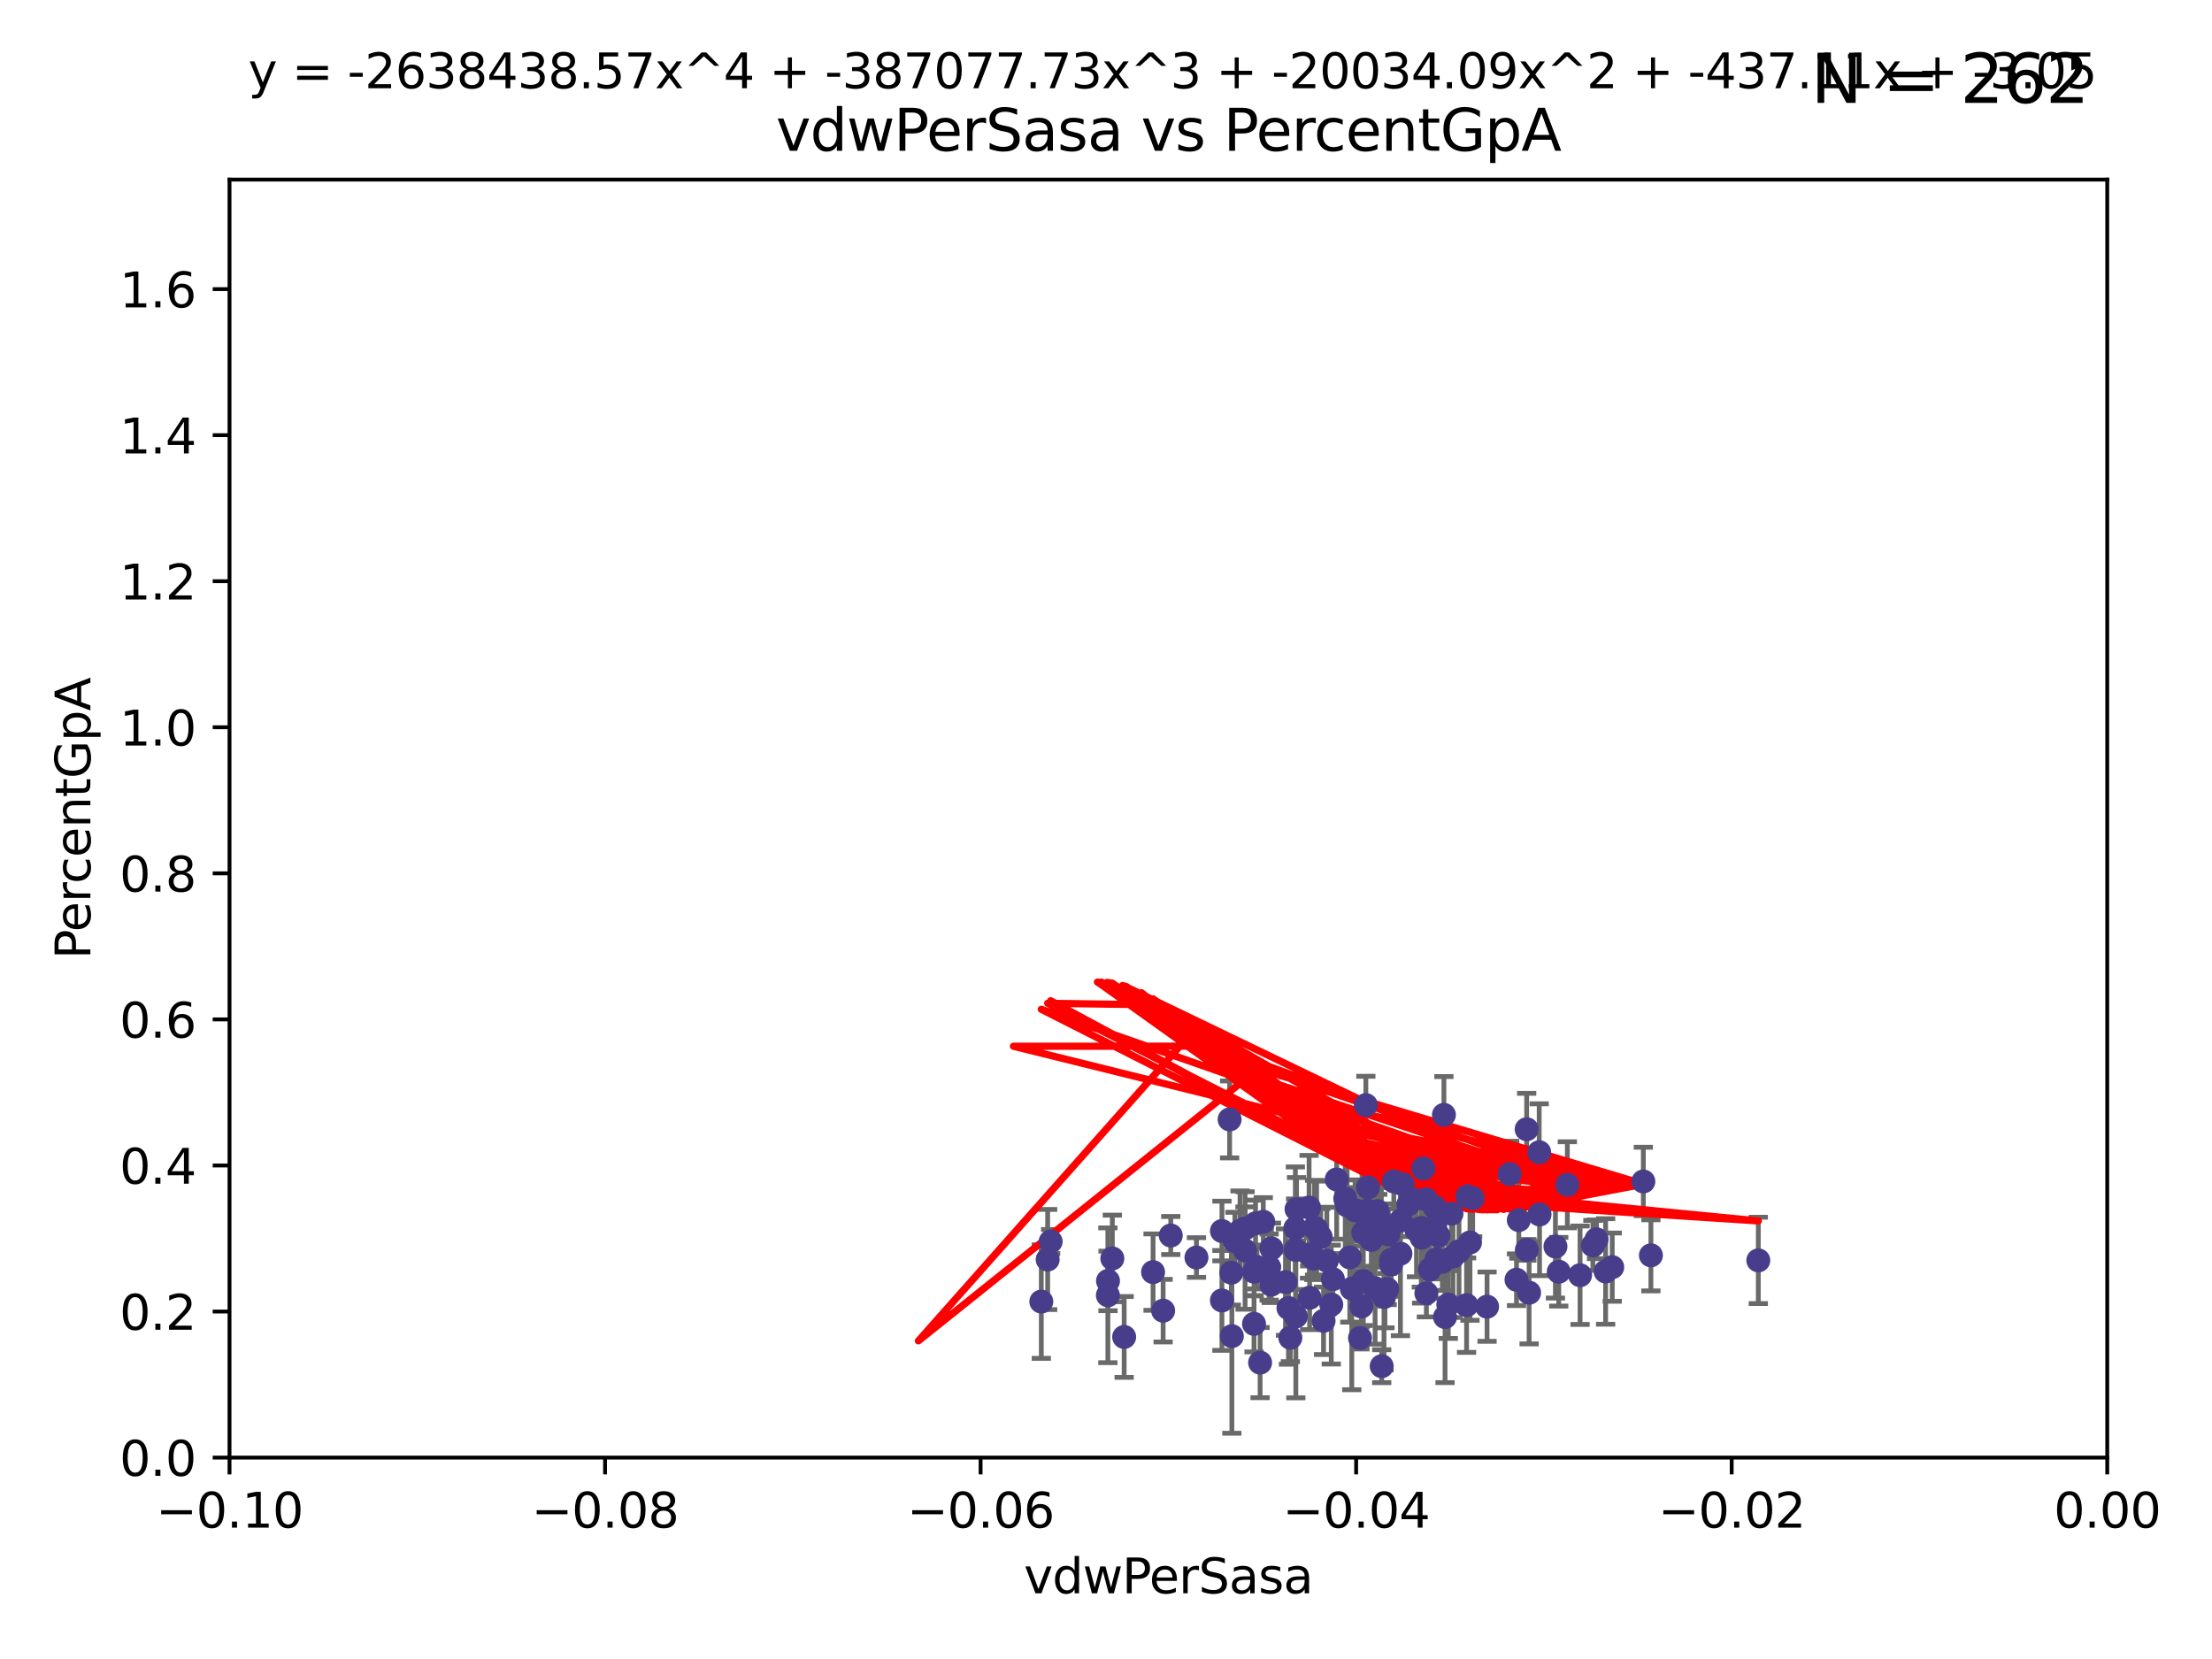 <?xml version="1.0" encoding="utf-8" standalone="no"?>
<!DOCTYPE svg PUBLIC "-//W3C//DTD SVG 1.1//EN"
  "http://www.w3.org/Graphics/SVG/1.1/DTD/svg11.dtd">
<svg xmlns:xlink="http://www.w3.org/1999/xlink" width="460.8pt" height="345.6pt" viewBox="0 0 460.8 345.6" xmlns="http://www.w3.org/2000/svg" version="1.1">
 <defs>
  <style type="text/css">*{stroke-linejoin: round; stroke-linecap: butt}</style>
 </defs>
 <g id="figure_1">
  <g id="patch_1">
   <path d="M 0 345.6 
L 460.8 345.6 
L 460.8 0 
L 0 0 
z
" style="fill: #ffffff"/>
  </g>
  <g id="axes_1">
   <g id="patch_2">
    <path d="M 47.81 303.64 
L 438.975 303.64 
L 438.975 37.411 
L 47.81 37.411 
z
" style="fill: #ffffff"/>
   </g>
   <g id="PathCollection_1">
    <defs>
     <path id="ma058358049" d="M 0 1.118 
C 0.297 1.118 0.581 1 0.791 0.791 
C 1 0.581 1.118 0.297 1.118 0 
C 1.118 -0.297 1 -0.581 0.791 -0.791 
C 0.581 -1 0.297 -1.118 0 -1.118 
C -0.297 -1.118 -0.581 -1 -0.791 -0.791 
C -1 -0.581 -1.118 -0.297 -1.118 0 
C -1.118 0.297 -1 0.581 -0.791 0.791 
C -0.581 1 -0.297 1.118 0 1.118 
z
" style="stroke: #483d8b"/>
    </defs>
    <g clip-path="url(#pc918a67f61)">
     <use xlink:href="#ma058358049" x="218.873" y="258.636" style="fill: #483d8b; stroke: #483d8b"/>
     <use xlink:href="#ma058358049" x="254.554" y="256.445" style="fill: #483d8b; stroke: #483d8b"/>
     <use xlink:href="#ma058358049" x="274.269" y="256.095" style="fill: #483d8b; stroke: #483d8b"/>
     <use xlink:href="#ma058358049" x="331.829" y="259.439" style="fill: #483d8b; stroke: #483d8b"/>
     <use xlink:href="#ma058358049" x="259.374" y="260.499" style="fill: #483d8b; stroke: #483d8b"/>
     <use xlink:href="#ma058358049" x="296.086" y="255.805" style="fill: #483d8b; stroke: #483d8b"/>
     <use xlink:href="#ma058358049" x="318.075" y="260.375" style="fill: #483d8b; stroke: #483d8b"/>
     <use xlink:href="#ma058358049" x="286.459" y="268.351" style="fill: #483d8b; stroke: #483d8b"/>
     <use xlink:href="#ma058358049" x="231.719" y="262.155" style="fill: #483d8b; stroke: #483d8b"/>
     <use xlink:href="#ma058358049" x="297.061" y="249.829" style="fill: #483d8b; stroke: #483d8b"/>
     <use xlink:href="#ma058358049" x="270.092" y="251.883" style="fill: #483d8b; stroke: #483d8b"/>
     <use xlink:href="#ma058358049" x="334.48" y="264.866" style="fill: #483d8b; stroke: #483d8b"/>
     <use xlink:href="#ma058358049" x="298.962" y="255.361" style="fill: #483d8b; stroke: #483d8b"/>
     <use xlink:href="#ma058358049" x="297.141" y="269.405" style="fill: #483d8b; stroke: #483d8b"/>
     <use xlink:href="#ma058358049" x="283.619" y="272.162" style="fill: #483d8b; stroke: #483d8b"/>
     <use xlink:href="#ma058358049" x="216.923" y="271.145" style="fill: #483d8b; stroke: #483d8b"/>
     <use xlink:href="#ma058358049" x="278.454" y="245.699" style="fill: #483d8b; stroke: #483d8b"/>
     <use xlink:href="#ma058358049" x="295.082" y="256.284" style="fill: #483d8b; stroke: #483d8b"/>
     <use xlink:href="#ma058358049" x="257.251" y="258.569" style="fill: #483d8b; stroke: #483d8b"/>
     <use xlink:href="#ma058358049" x="242.3" y="273.037" style="fill: #483d8b; stroke: #483d8b"/>
     <use xlink:href="#ma058358049" x="218.248" y="262.38" style="fill: #483d8b; stroke: #483d8b"/>
     <use xlink:href="#ma058358049" x="276.401" y="262.628" style="fill: #483d8b; stroke: #483d8b"/>
     <use xlink:href="#ma058358049" x="277.328" y="271.767" style="fill: #483d8b; stroke: #483d8b"/>
     <use xlink:href="#ma058358049" x="300.795" y="232.244" style="fill: #483d8b; stroke: #483d8b"/>
     <use xlink:href="#ma058358049" x="293.403" y="250.85" style="fill: #483d8b; stroke: #483d8b"/>
     <use xlink:href="#ma058358049" x="261.249" y="264.907" style="fill: #483d8b; stroke: #483d8b"/>
     <use xlink:href="#ma058358049" x="268.409" y="272.487" style="fill: #483d8b; stroke: #483d8b"/>
     <use xlink:href="#ma058358049" x="261.552" y="254.853" style="fill: #483d8b; stroke: #483d8b"/>
     <use xlink:href="#ma058358049" x="343.915" y="261.51" style="fill: #483d8b; stroke: #483d8b"/>
     <use xlink:href="#ma058358049" x="305.513" y="271.889" style="fill: #483d8b; stroke: #483d8b"/>
     <use xlink:href="#ma058358049" x="299.265" y="262.324" style="fill: #483d8b; stroke: #483d8b"/>
     <use xlink:href="#ma058358049" x="291.734" y="261.163" style="fill: #483d8b; stroke: #483d8b"/>
     <use xlink:href="#ma058358049" x="301.706" y="271.765" style="fill: #483d8b; stroke: #483d8b"/>
     <use xlink:href="#ma058358049" x="230.791" y="269.833" style="fill: #483d8b; stroke: #483d8b"/>
     <use xlink:href="#ma058358049" x="254.549" y="270.903" style="fill: #483d8b; stroke: #483d8b"/>
     <use xlink:href="#ma058358049" x="275.722" y="275.147" style="fill: #483d8b; stroke: #483d8b"/>
     <use xlink:href="#ma058358049" x="284.002" y="266.882" style="fill: #483d8b; stroke: #483d8b"/>
     <use xlink:href="#ma058358049" x="261.862" y="263.929" style="fill: #483d8b; stroke: #483d8b"/>
     <use xlink:href="#ma058358049" x="289.785" y="262.465" style="fill: #483d8b; stroke: #483d8b"/>
     <use xlink:href="#ma058358049" x="303.935" y="260.671" style="fill: #483d8b; stroke: #483d8b"/>
     <use xlink:href="#ma058358049" x="288.51" y="269.249" style="fill: #483d8b; stroke: #483d8b"/>
     <use xlink:href="#ma058358049" x="299.649" y="257.404" style="fill: #483d8b; stroke: #483d8b"/>
     <use xlink:href="#ma058358049" x="302.683" y="261.776" style="fill: #483d8b; stroke: #483d8b"/>
     <use xlink:href="#ma058358049" x="296.512" y="243.42" style="fill: #483d8b; stroke: #483d8b"/>
     <use xlink:href="#ma058358049" x="292.24" y="246.719" style="fill: #483d8b; stroke: #483d8b"/>
     <use xlink:href="#ma058358049" x="273.701" y="262.163" style="fill: #483d8b; stroke: #483d8b"/>
     <use xlink:href="#ma058358049" x="320.713" y="252.998" style="fill: #483d8b; stroke: #483d8b"/>
     <use xlink:href="#ma058358049" x="272.708" y="251.564" style="fill: #483d8b; stroke: #483d8b"/>
     <use xlink:href="#ma058358049" x="273.851" y="255.748" style="fill: #483d8b; stroke: #483d8b"/>
     <use xlink:href="#ma058358049" x="261.237" y="275.785" style="fill: #483d8b; stroke: #483d8b"/>
     <use xlink:href="#ma058358049" x="286.992" y="252.296" style="fill: #483d8b; stroke: #483d8b"/>
     <use xlink:href="#ma058358049" x="318.031" y="235.24" style="fill: #483d8b; stroke: #483d8b"/>
     <use xlink:href="#ma058358049" x="318.541" y="269.293" style="fill: #483d8b; stroke: #483d8b"/>
     <use xlink:href="#ma058358049" x="287.762" y="254.576" style="fill: #483d8b; stroke: #483d8b"/>
     <use xlink:href="#ma058358049" x="306.784" y="249.617" style="fill: #483d8b; stroke: #483d8b"/>
     <use xlink:href="#ma058358049" x="264.823" y="267.616" style="fill: #483d8b; stroke: #483d8b"/>
     <use xlink:href="#ma058358049" x="249.244" y="261.966" style="fill: #483d8b; stroke: #483d8b"/>
     <use xlink:href="#ma058358049" x="258.321" y="256.443" style="fill: #483d8b; stroke: #483d8b"/>
     <use xlink:href="#ma058358049" x="272.819" y="270.346" style="fill: #483d8b; stroke: #483d8b"/>
     <use xlink:href="#ma058358049" x="324.717" y="264.925" style="fill: #483d8b; stroke: #483d8b"/>
     <use xlink:href="#ma058358049" x="294.426" y="249.931" style="fill: #483d8b; stroke: #483d8b"/>
     <use xlink:href="#ma058358049" x="302.375" y="252.833" style="fill: #483d8b; stroke: #483d8b"/>
     <use xlink:href="#ma058358049" x="256.152" y="233.199" style="fill: #483d8b; stroke: #483d8b"/>
     <use xlink:href="#ma058358049" x="234.182" y="278.508" style="fill: #483d8b; stroke: #483d8b"/>
     <use xlink:href="#ma058358049" x="326.507" y="246.814" style="fill: #483d8b; stroke: #483d8b"/>
     <use xlink:href="#ma058358049" x="300.461" y="262.855" style="fill: #483d8b; stroke: #483d8b"/>
     <use xlink:href="#ma058358049" x="290.357" y="246.117" style="fill: #483d8b; stroke: #483d8b"/>
     <use xlink:href="#ma058358049" x="335.858" y="263.973" style="fill: #483d8b; stroke: #483d8b"/>
     <use xlink:href="#ma058358049" x="269.949" y="274.242" style="fill: #483d8b; stroke: #483d8b"/>
     <use xlink:href="#ma058358049" x="297.858" y="264.453" style="fill: #483d8b; stroke: #483d8b"/>
     <use xlink:href="#ma058358049" x="314.486" y="244.581" style="fill: #483d8b; stroke: #483d8b"/>
     <use xlink:href="#ma058358049" x="285.673" y="258.285" style="fill: #483d8b; stroke: #483d8b"/>
     <use xlink:href="#ma058358049" x="230.818" y="266.84" style="fill: #483d8b; stroke: #483d8b"/>
     <use xlink:href="#ma058358049" x="291.813" y="254.263" style="fill: #483d8b; stroke: #483d8b"/>
     <use xlink:href="#ma058358049" x="332.581" y="258.177" style="fill: #483d8b; stroke: #483d8b"/>
     <use xlink:href="#ma058358049" x="309.782" y="272.202" style="fill: #483d8b; stroke: #483d8b"/>
     <use xlink:href="#ma058358049" x="280.627" y="251.119" style="fill: #483d8b; stroke: #483d8b"/>
     <use xlink:href="#ma058358049" x="256.512" y="265.122" style="fill: #483d8b; stroke: #483d8b"/>
     <use xlink:href="#ma058358049" x="306.227" y="258.826" style="fill: #483d8b; stroke: #483d8b"/>
     <use xlink:href="#ma058358049" x="281.187" y="261.949" style="fill: #483d8b; stroke: #483d8b"/>
     <use xlink:href="#ma058358049" x="320.642" y="240.035" style="fill: #483d8b; stroke: #483d8b"/>
     <use xlink:href="#ma058358049" x="243.892" y="257.379" style="fill: #483d8b; stroke: #483d8b"/>
     <use xlink:href="#ma058358049" x="284.77" y="252.169" style="fill: #483d8b; stroke: #483d8b"/>
     <use xlink:href="#ma058358049" x="288.313" y="270.193" style="fill: #483d8b; stroke: #483d8b"/>
     <use xlink:href="#ma058358049" x="267.787" y="267.089" style="fill: #483d8b; stroke: #483d8b"/>
     <use xlink:href="#ma058358049" x="281.601" y="268.454" style="fill: #483d8b; stroke: #483d8b"/>
     <use xlink:href="#ma058358049" x="277.663" y="266.468" style="fill: #483d8b; stroke: #483d8b"/>
     <use xlink:href="#ma058358049" x="342.338" y="246.121" style="fill: #483d8b; stroke: #483d8b"/>
     <use xlink:href="#ma058358049" x="262.501" y="283.857" style="fill: #483d8b; stroke: #483d8b"/>
     <use xlink:href="#ma058358049" x="287.834" y="284.603" style="fill: #483d8b; stroke: #483d8b"/>
     <use xlink:href="#ma058358049" x="263.166" y="254.524" style="fill: #483d8b; stroke: #483d8b"/>
     <use xlink:href="#ma058358049" x="305.685" y="249.22" style="fill: #483d8b; stroke: #483d8b"/>
     <use xlink:href="#ma058358049" x="282.288" y="252.138" style="fill: #483d8b; stroke: #483d8b"/>
     <use xlink:href="#ma058358049" x="324.026" y="259.669" style="fill: #483d8b; stroke: #483d8b"/>
     <use xlink:href="#ma058358049" x="296.149" y="257.818" style="fill: #483d8b; stroke: #483d8b"/>
     <use xlink:href="#ma058358049" x="366.288" y="262.563" style="fill: #483d8b; stroke: #483d8b"/>
     <use xlink:href="#ma058358049" x="288.981" y="268.523" style="fill: #483d8b; stroke: #483d8b"/>
     <use xlink:href="#ma058358049" x="272.786" y="261.343" style="fill: #483d8b; stroke: #483d8b"/>
     <use xlink:href="#ma058358049" x="284.007" y="256.788" style="fill: #483d8b; stroke: #483d8b"/>
     <use xlink:href="#ma058358049" x="284.978" y="247.354" style="fill: #483d8b; stroke: #483d8b"/>
     <use xlink:href="#ma058358049" x="264.868" y="260.072" style="fill: #483d8b; stroke: #483d8b"/>
     <use xlink:href="#ma058358049" x="269.848" y="255.858" style="fill: #483d8b; stroke: #483d8b"/>
     <use xlink:href="#ma058358049" x="315.917" y="266.59" style="fill: #483d8b; stroke: #483d8b"/>
     <use xlink:href="#ma058358049" x="287.001" y="256.373" style="fill: #483d8b; stroke: #483d8b"/>
     <use xlink:href="#ma058358049" x="256.619" y="278.343" style="fill: #483d8b; stroke: #483d8b"/>
     <use xlink:href="#ma058358049" x="268.804" y="278.669" style="fill: #483d8b; stroke: #483d8b"/>
     <use xlink:href="#ma058358049" x="259.353" y="255.917" style="fill: #483d8b; stroke: #483d8b"/>
     <use xlink:href="#ma058358049" x="280.243" y="249.689" style="fill: #483d8b; stroke: #483d8b"/>
     <use xlink:href="#ma058358049" x="240.205" y="265.004" style="fill: #483d8b; stroke: #483d8b"/>
     <use xlink:href="#ma058358049" x="316.394" y="254.165" style="fill: #483d8b; stroke: #483d8b"/>
     <use xlink:href="#ma058358049" x="301.028" y="274.36" style="fill: #483d8b; stroke: #483d8b"/>
     <use xlink:href="#ma058358049" x="264.38" y="263.958" style="fill: #483d8b; stroke: #483d8b"/>
     <use xlink:href="#ma058358049" x="283.736" y="252.457" style="fill: #483d8b; stroke: #483d8b"/>
     <use xlink:href="#ma058358049" x="289.799" y="263.415" style="fill: #483d8b; stroke: #483d8b"/>
     <use xlink:href="#ma058358049" x="284.53" y="230.215" style="fill: #483d8b; stroke: #483d8b"/>
     <use xlink:href="#ma058358049" x="269.901" y="260.385" style="fill: #483d8b; stroke: #483d8b"/>
     <use xlink:href="#ma058358049" x="275.132" y="257.696" style="fill: #483d8b; stroke: #483d8b"/>
     <use xlink:href="#ma058358049" x="283.315" y="278.731" style="fill: #483d8b; stroke: #483d8b"/>
     <use xlink:href="#ma058358049" x="329.156" y="265.651" style="fill: #483d8b; stroke: #483d8b"/>
     <use xlink:href="#ma058358049" x="298.881" y="251.455" style="fill: #483d8b; stroke: #483d8b"/>
     <use xlink:href="#ma058358049" x="289.213" y="257.161" style="fill: #483d8b; stroke: #483d8b"/>
    </g>
   </g>
   <g id="matplotlib.axis_1">
    <g id="xtick_1">
     <g id="line2d_1">
      <defs>
       <path id="m45eb22dfca" d="M 0 0 
L 0 3.5 
" style="stroke: #000000; stroke-width: 0.8"/>
      </defs>
      <g>
       <use xlink:href="#m45eb22dfca" x="47.81" y="303.64" style="stroke: #000000; stroke-width: 0.8"/>
      </g>
     </g>
     <g id="text_1">
      <!-- −0.10 -->
      <g transform="translate(32.487 318.238)scale(0.1 -0.1)">
       <defs>
        <path id="DejaVuSans-2212" d="M 678 2272 
L 4684 2272 
L 4684 1741 
L 678 1741 
L 678 2272 
z
" transform="scale(0.016)"/>
        <path id="DejaVuSans-30" d="M 2034 4250 
Q 1547 4250 1301 3770 
Q 1056 3291 1056 2328 
Q 1056 1369 1301 889 
Q 1547 409 2034 409 
Q 2525 409 2770 889 
Q 3016 1369 3016 2328 
Q 3016 3291 2770 3770 
Q 2525 4250 2034 4250 
z
M 2034 4750 
Q 2819 4750 3233 4129 
Q 3647 3509 3647 2328 
Q 3647 1150 3233 529 
Q 2819 -91 2034 -91 
Q 1250 -91 836 529 
Q 422 1150 422 2328 
Q 422 3509 836 4129 
Q 1250 4750 2034 4750 
z
" transform="scale(0.016)"/>
        <path id="DejaVuSans-2e" d="M 684 794 
L 1344 794 
L 1344 0 
L 684 0 
L 684 794 
z
" transform="scale(0.016)"/>
        <path id="DejaVuSans-31" d="M 794 531 
L 1825 531 
L 1825 4091 
L 703 3866 
L 703 4441 
L 1819 4666 
L 2450 4666 
L 2450 531 
L 3481 531 
L 3481 0 
L 794 0 
L 794 531 
z
" transform="scale(0.016)"/>
       </defs>
       <use xlink:href="#DejaVuSans-2212"/>
       <use xlink:href="#DejaVuSans-30" x="83.789"/>
       <use xlink:href="#DejaVuSans-2e" x="147.412"/>
       <use xlink:href="#DejaVuSans-31" x="179.199"/>
       <use xlink:href="#DejaVuSans-30" x="242.822"/>
      </g>
     </g>
    </g>
    <g id="xtick_2">
     <g id="line2d_2">
      <g>
       <use xlink:href="#m45eb22dfca" x="126.043" y="303.64" style="stroke: #000000; stroke-width: 0.8"/>
      </g>
     </g>
     <g id="text_2">
      <!-- −0.08 -->
      <g transform="translate(110.72 318.238)scale(0.1 -0.1)">
       <defs>
        <path id="DejaVuSans-38" d="M 2034 2216 
Q 1584 2216 1326 1975 
Q 1069 1734 1069 1313 
Q 1069 891 1326 650 
Q 1584 409 2034 409 
Q 2484 409 2743 651 
Q 3003 894 3003 1313 
Q 3003 1734 2745 1975 
Q 2488 2216 2034 2216 
z
M 1403 2484 
Q 997 2584 770 2862 
Q 544 3141 544 3541 
Q 544 4100 942 4425 
Q 1341 4750 2034 4750 
Q 2731 4750 3128 4425 
Q 3525 4100 3525 3541 
Q 3525 3141 3298 2862 
Q 3072 2584 2669 2484 
Q 3125 2378 3379 2068 
Q 3634 1759 3634 1313 
Q 3634 634 3220 271 
Q 2806 -91 2034 -91 
Q 1263 -91 848 271 
Q 434 634 434 1313 
Q 434 1759 690 2068 
Q 947 2378 1403 2484 
z
M 1172 3481 
Q 1172 3119 1398 2916 
Q 1625 2713 2034 2713 
Q 2441 2713 2670 2916 
Q 2900 3119 2900 3481 
Q 2900 3844 2670 4047 
Q 2441 4250 2034 4250 
Q 1625 4250 1398 4047 
Q 1172 3844 1172 3481 
z
" transform="scale(0.016)"/>
       </defs>
       <use xlink:href="#DejaVuSans-2212"/>
       <use xlink:href="#DejaVuSans-30" x="83.789"/>
       <use xlink:href="#DejaVuSans-2e" x="147.412"/>
       <use xlink:href="#DejaVuSans-30" x="179.199"/>
       <use xlink:href="#DejaVuSans-38" x="242.822"/>
      </g>
     </g>
    </g>
    <g id="xtick_3">
     <g id="line2d_3">
      <g>
       <use xlink:href="#m45eb22dfca" x="204.276" y="303.64" style="stroke: #000000; stroke-width: 0.8"/>
      </g>
     </g>
     <g id="text_3">
      <!-- −0.06 -->
      <g transform="translate(188.953 318.238)scale(0.1 -0.1)">
       <defs>
        <path id="DejaVuSans-36" d="M 2113 2584 
Q 1688 2584 1439 2293 
Q 1191 2003 1191 1497 
Q 1191 994 1439 701 
Q 1688 409 2113 409 
Q 2538 409 2786 701 
Q 3034 994 3034 1497 
Q 3034 2003 2786 2293 
Q 2538 2584 2113 2584 
z
M 3366 4563 
L 3366 3988 
Q 3128 4100 2886 4159 
Q 2644 4219 2406 4219 
Q 1781 4219 1451 3797 
Q 1122 3375 1075 2522 
Q 1259 2794 1537 2939 
Q 1816 3084 2150 3084 
Q 2853 3084 3261 2657 
Q 3669 2231 3669 1497 
Q 3669 778 3244 343 
Q 2819 -91 2113 -91 
Q 1303 -91 875 529 
Q 447 1150 447 2328 
Q 447 3434 972 4092 
Q 1497 4750 2381 4750 
Q 2619 4750 2861 4703 
Q 3103 4656 3366 4563 
z
" transform="scale(0.016)"/>
       </defs>
       <use xlink:href="#DejaVuSans-2212"/>
       <use xlink:href="#DejaVuSans-30" x="83.789"/>
       <use xlink:href="#DejaVuSans-2e" x="147.412"/>
       <use xlink:href="#DejaVuSans-30" x="179.199"/>
       <use xlink:href="#DejaVuSans-36" x="242.822"/>
      </g>
     </g>
    </g>
    <g id="xtick_4">
     <g id="line2d_4">
      <g>
       <use xlink:href="#m45eb22dfca" x="282.509" y="303.64" style="stroke: #000000; stroke-width: 0.8"/>
      </g>
     </g>
     <g id="text_4">
      <!-- −0.04 -->
      <g transform="translate(267.186 318.238)scale(0.1 -0.1)">
       <defs>
        <path id="DejaVuSans-34" d="M 2419 4116 
L 825 1625 
L 2419 1625 
L 2419 4116 
z
M 2253 4666 
L 3047 4666 
L 3047 1625 
L 3713 1625 
L 3713 1100 
L 3047 1100 
L 3047 0 
L 2419 0 
L 2419 1100 
L 313 1100 
L 313 1709 
L 2253 4666 
z
" transform="scale(0.016)"/>
       </defs>
       <use xlink:href="#DejaVuSans-2212"/>
       <use xlink:href="#DejaVuSans-30" x="83.789"/>
       <use xlink:href="#DejaVuSans-2e" x="147.412"/>
       <use xlink:href="#DejaVuSans-30" x="179.199"/>
       <use xlink:href="#DejaVuSans-34" x="242.822"/>
      </g>
     </g>
    </g>
    <g id="xtick_5">
     <g id="line2d_5">
      <g>
       <use xlink:href="#m45eb22dfca" x="360.742" y="303.64" style="stroke: #000000; stroke-width: 0.8"/>
      </g>
     </g>
     <g id="text_5">
      <!-- −0.02 -->
      <g transform="translate(345.419 318.238)scale(0.1 -0.1)">
       <defs>
        <path id="DejaVuSans-32" d="M 1228 531 
L 3431 531 
L 3431 0 
L 469 0 
L 469 531 
Q 828 903 1448 1529 
Q 2069 2156 2228 2338 
Q 2531 2678 2651 2914 
Q 2772 3150 2772 3378 
Q 2772 3750 2511 3984 
Q 2250 4219 1831 4219 
Q 1534 4219 1204 4116 
Q 875 4013 500 3803 
L 500 4441 
Q 881 4594 1212 4672 
Q 1544 4750 1819 4750 
Q 2544 4750 2975 4387 
Q 3406 4025 3406 3419 
Q 3406 3131 3298 2873 
Q 3191 2616 2906 2266 
Q 2828 2175 2409 1742 
Q 1991 1309 1228 531 
z
" transform="scale(0.016)"/>
       </defs>
       <use xlink:href="#DejaVuSans-2212"/>
       <use xlink:href="#DejaVuSans-30" x="83.789"/>
       <use xlink:href="#DejaVuSans-2e" x="147.412"/>
       <use xlink:href="#DejaVuSans-30" x="179.199"/>
       <use xlink:href="#DejaVuSans-32" x="242.822"/>
      </g>
     </g>
    </g>
    <g id="xtick_6">
     <g id="line2d_6">
      <g>
       <use xlink:href="#m45eb22dfca" x="438.975" y="303.64" style="stroke: #000000; stroke-width: 0.8"/>
      </g>
     </g>
     <g id="text_6">
      <!-- 0.00 -->
      <g transform="translate(427.842 318.238)scale(0.1 -0.1)">
       <use xlink:href="#DejaVuSans-30"/>
       <use xlink:href="#DejaVuSans-2e" x="63.623"/>
       <use xlink:href="#DejaVuSans-30" x="95.41"/>
       <use xlink:href="#DejaVuSans-30" x="159.033"/>
      </g>
     </g>
    </g>
    <g id="text_7">
     <!-- vdwPerSasa -->
     <g transform="translate(213.297 331.917)scale(0.1 -0.1)">
      <defs>
       <path id="DejaVuSans-76" d="M 191 3500 
L 800 3500 
L 1894 563 
L 2988 3500 
L 3597 3500 
L 2284 0 
L 1503 0 
L 191 3500 
z
" transform="scale(0.016)"/>
       <path id="DejaVuSans-64" d="M 2906 2969 
L 2906 4863 
L 3481 4863 
L 3481 0 
L 2906 0 
L 2906 525 
Q 2725 213 2448 61 
Q 2172 -91 1784 -91 
Q 1150 -91 751 415 
Q 353 922 353 1747 
Q 353 2572 751 3078 
Q 1150 3584 1784 3584 
Q 2172 3584 2448 3432 
Q 2725 3281 2906 2969 
z
M 947 1747 
Q 947 1113 1208 752 
Q 1469 391 1925 391 
Q 2381 391 2643 752 
Q 2906 1113 2906 1747 
Q 2906 2381 2643 2742 
Q 2381 3103 1925 3103 
Q 1469 3103 1208 2742 
Q 947 2381 947 1747 
z
" transform="scale(0.016)"/>
       <path id="DejaVuSans-77" d="M 269 3500 
L 844 3500 
L 1563 769 
L 2278 3500 
L 2956 3500 
L 3675 769 
L 4391 3500 
L 4966 3500 
L 4050 0 
L 3372 0 
L 2619 2869 
L 1863 0 
L 1184 0 
L 269 3500 
z
" transform="scale(0.016)"/>
       <path id="DejaVuSans-50" d="M 1259 4147 
L 1259 2394 
L 2053 2394 
Q 2494 2394 2734 2622 
Q 2975 2850 2975 3272 
Q 2975 3691 2734 3919 
Q 2494 4147 2053 4147 
L 1259 4147 
z
M 628 4666 
L 2053 4666 
Q 2838 4666 3239 4311 
Q 3641 3956 3641 3272 
Q 3641 2581 3239 2228 
Q 2838 1875 2053 1875 
L 1259 1875 
L 1259 0 
L 628 0 
L 628 4666 
z
" transform="scale(0.016)"/>
       <path id="DejaVuSans-65" d="M 3597 1894 
L 3597 1613 
L 953 1613 
Q 991 1019 1311 708 
Q 1631 397 2203 397 
Q 2534 397 2845 478 
Q 3156 559 3463 722 
L 3463 178 
Q 3153 47 2828 -22 
Q 2503 -91 2169 -91 
Q 1331 -91 842 396 
Q 353 884 353 1716 
Q 353 2575 817 3079 
Q 1281 3584 2069 3584 
Q 2775 3584 3186 3129 
Q 3597 2675 3597 1894 
z
M 3022 2063 
Q 3016 2534 2758 2815 
Q 2500 3097 2075 3097 
Q 1594 3097 1305 2825 
Q 1016 2553 972 2059 
L 3022 2063 
z
" transform="scale(0.016)"/>
       <path id="DejaVuSans-72" d="M 2631 2963 
Q 2534 3019 2420 3045 
Q 2306 3072 2169 3072 
Q 1681 3072 1420 2755 
Q 1159 2438 1159 1844 
L 1159 0 
L 581 0 
L 581 3500 
L 1159 3500 
L 1159 2956 
Q 1341 3275 1631 3429 
Q 1922 3584 2338 3584 
Q 2397 3584 2469 3576 
Q 2541 3569 2628 3553 
L 2631 2963 
z
" transform="scale(0.016)"/>
       <path id="DejaVuSans-53" d="M 3425 4513 
L 3425 3897 
Q 3066 4069 2747 4153 
Q 2428 4238 2131 4238 
Q 1616 4238 1336 4038 
Q 1056 3838 1056 3469 
Q 1056 3159 1242 3001 
Q 1428 2844 1947 2747 
L 2328 2669 
Q 3034 2534 3370 2195 
Q 3706 1856 3706 1288 
Q 3706 609 3251 259 
Q 2797 -91 1919 -91 
Q 1588 -91 1214 -16 
Q 841 59 441 206 
L 441 856 
Q 825 641 1194 531 
Q 1563 422 1919 422 
Q 2459 422 2753 634 
Q 3047 847 3047 1241 
Q 3047 1584 2836 1778 
Q 2625 1972 2144 2069 
L 1759 2144 
Q 1053 2284 737 2584 
Q 422 2884 422 3419 
Q 422 4038 858 4394 
Q 1294 4750 2059 4750 
Q 2388 4750 2728 4690 
Q 3069 4631 3425 4513 
z
" transform="scale(0.016)"/>
       <path id="DejaVuSans-61" d="M 2194 1759 
Q 1497 1759 1228 1600 
Q 959 1441 959 1056 
Q 959 750 1161 570 
Q 1363 391 1709 391 
Q 2188 391 2477 730 
Q 2766 1069 2766 1631 
L 2766 1759 
L 2194 1759 
z
M 3341 1997 
L 3341 0 
L 2766 0 
L 2766 531 
Q 2569 213 2275 61 
Q 1981 -91 1556 -91 
Q 1019 -91 701 211 
Q 384 513 384 1019 
Q 384 1609 779 1909 
Q 1175 2209 1959 2209 
L 2766 2209 
L 2766 2266 
Q 2766 2663 2505 2880 
Q 2244 3097 1772 3097 
Q 1472 3097 1187 3025 
Q 903 2953 641 2809 
L 641 3341 
Q 956 3463 1253 3523 
Q 1550 3584 1831 3584 
Q 2591 3584 2966 3190 
Q 3341 2797 3341 1997 
z
" transform="scale(0.016)"/>
       <path id="DejaVuSans-73" d="M 2834 3397 
L 2834 2853 
Q 2591 2978 2328 3040 
Q 2066 3103 1784 3103 
Q 1356 3103 1142 2972 
Q 928 2841 928 2578 
Q 928 2378 1081 2264 
Q 1234 2150 1697 2047 
L 1894 2003 
Q 2506 1872 2764 1633 
Q 3022 1394 3022 966 
Q 3022 478 2636 193 
Q 2250 -91 1575 -91 
Q 1294 -91 989 -36 
Q 684 19 347 128 
L 347 722 
Q 666 556 975 473 
Q 1284 391 1588 391 
Q 1994 391 2212 530 
Q 2431 669 2431 922 
Q 2431 1156 2273 1281 
Q 2116 1406 1581 1522 
L 1381 1569 
Q 847 1681 609 1914 
Q 372 2147 372 2553 
Q 372 3047 722 3315 
Q 1072 3584 1716 3584 
Q 2034 3584 2315 3537 
Q 2597 3491 2834 3397 
z
" transform="scale(0.016)"/>
      </defs>
      <use xlink:href="#DejaVuSans-76"/>
      <use xlink:href="#DejaVuSans-64" x="59.18"/>
      <use xlink:href="#DejaVuSans-77" x="122.656"/>
      <use xlink:href="#DejaVuSans-50" x="204.443"/>
      <use xlink:href="#DejaVuSans-65" x="261.121"/>
      <use xlink:href="#DejaVuSans-72" x="322.645"/>
      <use xlink:href="#DejaVuSans-53" x="363.758"/>
      <use xlink:href="#DejaVuSans-61" x="427.234"/>
      <use xlink:href="#DejaVuSans-73" x="488.514"/>
      <use xlink:href="#DejaVuSans-61" x="540.613"/>
     </g>
    </g>
   </g>
   <g id="matplotlib.axis_2">
    <g id="ytick_1">
     <g id="line2d_7">
      <defs>
       <path id="mbcf785160a" d="M 0 0 
L -3.5 0 
" style="stroke: #000000; stroke-width: 0.8"/>
      </defs>
      <g>
       <use xlink:href="#mbcf785160a" x="47.81" y="303.64" style="stroke: #000000; stroke-width: 0.8"/>
      </g>
     </g>
     <g id="text_8">
      <!-- 0.0 -->
      <g transform="translate(24.907 307.439)scale(0.1 -0.1)">
       <use xlink:href="#DejaVuSans-30"/>
       <use xlink:href="#DejaVuSans-2e" x="63.623"/>
       <use xlink:href="#DejaVuSans-30" x="95.41"/>
      </g>
     </g>
    </g>
    <g id="ytick_2">
     <g id="line2d_8">
      <g>
       <use xlink:href="#mbcf785160a" x="47.81" y="273.214" style="stroke: #000000; stroke-width: 0.8"/>
      </g>
     </g>
     <g id="text_9">
      <!-- 0.2 -->
      <g transform="translate(24.907 277.013)scale(0.1 -0.1)">
       <use xlink:href="#DejaVuSans-30"/>
       <use xlink:href="#DejaVuSans-2e" x="63.623"/>
       <use xlink:href="#DejaVuSans-32" x="95.41"/>
      </g>
     </g>
    </g>
    <g id="ytick_3">
     <g id="line2d_9">
      <g>
       <use xlink:href="#mbcf785160a" x="47.81" y="242.788" style="stroke: #000000; stroke-width: 0.8"/>
      </g>
     </g>
     <g id="text_10">
      <!-- 0.4 -->
      <g transform="translate(24.907 246.587)scale(0.1 -0.1)">
       <use xlink:href="#DejaVuSans-30"/>
       <use xlink:href="#DejaVuSans-2e" x="63.623"/>
       <use xlink:href="#DejaVuSans-34" x="95.41"/>
      </g>
     </g>
    </g>
    <g id="ytick_4">
     <g id="line2d_10">
      <g>
       <use xlink:href="#mbcf785160a" x="47.81" y="212.362" style="stroke: #000000; stroke-width: 0.8"/>
      </g>
     </g>
     <g id="text_11">
      <!-- 0.6 -->
      <g transform="translate(24.907 216.161)scale(0.1 -0.1)">
       <use xlink:href="#DejaVuSans-30"/>
       <use xlink:href="#DejaVuSans-2e" x="63.623"/>
       <use xlink:href="#DejaVuSans-36" x="95.41"/>
      </g>
     </g>
    </g>
    <g id="ytick_5">
     <g id="line2d_11">
      <g>
       <use xlink:href="#mbcf785160a" x="47.81" y="181.935" style="stroke: #000000; stroke-width: 0.8"/>
      </g>
     </g>
     <g id="text_12">
      <!-- 0.8 -->
      <g transform="translate(24.907 185.735)scale(0.1 -0.1)">
       <use xlink:href="#DejaVuSans-30"/>
       <use xlink:href="#DejaVuSans-2e" x="63.623"/>
       <use xlink:href="#DejaVuSans-38" x="95.41"/>
      </g>
     </g>
    </g>
    <g id="ytick_6">
     <g id="line2d_12">
      <g>
       <use xlink:href="#mbcf785160a" x="47.81" y="151.509" style="stroke: #000000; stroke-width: 0.8"/>
      </g>
     </g>
     <g id="text_13">
      <!-- 1.0 -->
      <g transform="translate(24.907 155.308)scale(0.1 -0.1)">
       <use xlink:href="#DejaVuSans-31"/>
       <use xlink:href="#DejaVuSans-2e" x="63.623"/>
       <use xlink:href="#DejaVuSans-30" x="95.41"/>
      </g>
     </g>
    </g>
    <g id="ytick_7">
     <g id="line2d_13">
      <g>
       <use xlink:href="#mbcf785160a" x="47.81" y="121.083" style="stroke: #000000; stroke-width: 0.8"/>
      </g>
     </g>
     <g id="text_14">
      <!-- 1.2 -->
      <g transform="translate(24.907 124.882)scale(0.1 -0.1)">
       <use xlink:href="#DejaVuSans-31"/>
       <use xlink:href="#DejaVuSans-2e" x="63.623"/>
       <use xlink:href="#DejaVuSans-32" x="95.41"/>
      </g>
     </g>
    </g>
    <g id="ytick_8">
     <g id="line2d_14">
      <g>
       <use xlink:href="#mbcf785160a" x="47.81" y="90.657" style="stroke: #000000; stroke-width: 0.8"/>
      </g>
     </g>
     <g id="text_15">
      <!-- 1.4 -->
      <g transform="translate(24.907 94.456)scale(0.1 -0.1)">
       <use xlink:href="#DejaVuSans-31"/>
       <use xlink:href="#DejaVuSans-2e" x="63.623"/>
       <use xlink:href="#DejaVuSans-34" x="95.41"/>
      </g>
     </g>
    </g>
    <g id="ytick_9">
     <g id="line2d_15">
      <g>
       <use xlink:href="#mbcf785160a" x="47.81" y="60.231" style="stroke: #000000; stroke-width: 0.8"/>
      </g>
     </g>
     <g id="text_16">
      <!-- 1.6 -->
      <g transform="translate(24.907 64.03)scale(0.1 -0.1)">
       <use xlink:href="#DejaVuSans-31"/>
       <use xlink:href="#DejaVuSans-2e" x="63.623"/>
       <use xlink:href="#DejaVuSans-36" x="95.41"/>
      </g>
     </g>
    </g>
    <g id="text_17">
     <!-- PercentGpA -->
     <g transform="translate(18.827 199.802)rotate(-90)scale(0.1 -0.1)">
      <defs>
       <path id="DejaVuSans-63" d="M 3122 3366 
L 3122 2828 
Q 2878 2963 2633 3030 
Q 2388 3097 2138 3097 
Q 1578 3097 1268 2742 
Q 959 2388 959 1747 
Q 959 1106 1268 751 
Q 1578 397 2138 397 
Q 2388 397 2633 464 
Q 2878 531 3122 666 
L 3122 134 
Q 2881 22 2623 -34 
Q 2366 -91 2075 -91 
Q 1284 -91 818 406 
Q 353 903 353 1747 
Q 353 2603 823 3093 
Q 1294 3584 2113 3584 
Q 2378 3584 2631 3529 
Q 2884 3475 3122 3366 
z
" transform="scale(0.016)"/>
       <path id="DejaVuSans-6e" d="M 3513 2113 
L 3513 0 
L 2938 0 
L 2938 2094 
Q 2938 2591 2744 2837 
Q 2550 3084 2163 3084 
Q 1697 3084 1428 2787 
Q 1159 2491 1159 1978 
L 1159 0 
L 581 0 
L 581 3500 
L 1159 3500 
L 1159 2956 
Q 1366 3272 1645 3428 
Q 1925 3584 2291 3584 
Q 2894 3584 3203 3211 
Q 3513 2838 3513 2113 
z
" transform="scale(0.016)"/>
       <path id="DejaVuSans-74" d="M 1172 4494 
L 1172 3500 
L 2356 3500 
L 2356 3053 
L 1172 3053 
L 1172 1153 
Q 1172 725 1289 603 
Q 1406 481 1766 481 
L 2356 481 
L 2356 0 
L 1766 0 
Q 1100 0 847 248 
Q 594 497 594 1153 
L 594 3053 
L 172 3053 
L 172 3500 
L 594 3500 
L 594 4494 
L 1172 4494 
z
" transform="scale(0.016)"/>
       <path id="DejaVuSans-47" d="M 3809 666 
L 3809 1919 
L 2778 1919 
L 2778 2438 
L 4434 2438 
L 4434 434 
Q 4069 175 3628 42 
Q 3188 -91 2688 -91 
Q 1594 -91 976 548 
Q 359 1188 359 2328 
Q 359 3472 976 4111 
Q 1594 4750 2688 4750 
Q 3144 4750 3555 4637 
Q 3966 4525 4313 4306 
L 4313 3634 
Q 3963 3931 3569 4081 
Q 3175 4231 2741 4231 
Q 1884 4231 1454 3753 
Q 1025 3275 1025 2328 
Q 1025 1384 1454 906 
Q 1884 428 2741 428 
Q 3075 428 3337 486 
Q 3600 544 3809 666 
z
" transform="scale(0.016)"/>
       <path id="DejaVuSans-70" d="M 1159 525 
L 1159 -1331 
L 581 -1331 
L 581 3500 
L 1159 3500 
L 1159 2969 
Q 1341 3281 1617 3432 
Q 1894 3584 2278 3584 
Q 2916 3584 3314 3078 
Q 3713 2572 3713 1747 
Q 3713 922 3314 415 
Q 2916 -91 2278 -91 
Q 1894 -91 1617 61 
Q 1341 213 1159 525 
z
M 3116 1747 
Q 3116 2381 2855 2742 
Q 2594 3103 2138 3103 
Q 1681 3103 1420 2742 
Q 1159 2381 1159 1747 
Q 1159 1113 1420 752 
Q 1681 391 2138 391 
Q 2594 391 2855 752 
Q 3116 1113 3116 1747 
z
" transform="scale(0.016)"/>
       <path id="DejaVuSans-41" d="M 2188 4044 
L 1331 1722 
L 3047 1722 
L 2188 4044 
z
M 1831 4666 
L 2547 4666 
L 4325 0 
L 3669 0 
L 3244 1197 
L 1141 1197 
L 716 0 
L 50 0 
L 1831 4666 
z
" transform="scale(0.016)"/>
      </defs>
      <use xlink:href="#DejaVuSans-50"/>
      <use xlink:href="#DejaVuSans-65" x="56.678"/>
      <use xlink:href="#DejaVuSans-72" x="118.201"/>
      <use xlink:href="#DejaVuSans-63" x="157.064"/>
      <use xlink:href="#DejaVuSans-65" x="212.045"/>
      <use xlink:href="#DejaVuSans-6e" x="273.568"/>
      <use xlink:href="#DejaVuSans-74" x="336.947"/>
      <use xlink:href="#DejaVuSans-47" x="376.156"/>
      <use xlink:href="#DejaVuSans-70" x="453.646"/>
      <use xlink:href="#DejaVuSans-41" x="517.123"/>
     </g>
    </g>
   </g>
   <g id="LineCollection_1">
    <path d="M 218.873 261.145 
L 218.873 256.128 
" clip-path="url(#pc918a67f61)" style="fill: none; stroke: #696969"/>
    <path d="M 254.554 262.662 
L 254.554 250.229 
" clip-path="url(#pc918a67f61)" style="fill: none; stroke: #696969"/>
    <path d="M 274.269 266.144 
L 274.269 246.046 
" clip-path="url(#pc918a67f61)" style="fill: none; stroke: #696969"/>
    <path d="M 331.829 264.64 
L 331.829 254.238 
" clip-path="url(#pc918a67f61)" style="fill: none; stroke: #696969"/>
    <path d="M 259.374 272.736 
L 259.374 248.263 
" clip-path="url(#pc918a67f61)" style="fill: none; stroke: #696969"/>
    <path d="M 296.086 268.132 
L 296.086 243.478 
" clip-path="url(#pc918a67f61)" style="fill: none; stroke: #696969"/>
    <path d="M 318.075 262.541 
L 318.075 258.208 
" clip-path="url(#pc918a67f61)" style="fill: none; stroke: #696969"/>
    <path d="M 286.459 280.017 
L 286.459 256.685 
" clip-path="url(#pc918a67f61)" style="fill: none; stroke: #696969"/>
    <path d="M 231.719 271.178 
L 231.719 253.133 
" clip-path="url(#pc918a67f61)" style="fill: none; stroke: #696969"/>
    <path d="M 297.061 263.906 
L 297.061 235.751 
" clip-path="url(#pc918a67f61)" style="fill: none; stroke: #696969"/>
    <path d="M 270.092 258.471 
L 270.092 245.295 
" clip-path="url(#pc918a67f61)" style="fill: none; stroke: #696969"/>
    <path d="M 334.48 275.856 
L 334.48 253.875 
" clip-path="url(#pc918a67f61)" style="fill: none; stroke: #696969"/>
    <path d="M 298.962 263.47 
L 298.962 247.252 
" clip-path="url(#pc918a67f61)" style="fill: none; stroke: #696969"/>
    <path d="M 297.141 274.335 
L 297.141 264.475 
" clip-path="url(#pc918a67f61)" style="fill: none; stroke: #696969"/>
    <path d="M 283.619 279.517 
L 283.619 264.807 
" clip-path="url(#pc918a67f61)" style="fill: none; stroke: #696969"/>
    <path d="M 216.923 282.968 
L 216.923 259.322 
" clip-path="url(#pc918a67f61)" style="fill: none; stroke: #696969"/>
    <path d="M 278.454 258.144 
L 278.454 233.254 
" clip-path="url(#pc918a67f61)" style="fill: none; stroke: #696969"/>
    <path d="M 295.082 265.98 
L 295.082 246.588 
" clip-path="url(#pc918a67f61)" style="fill: none; stroke: #696969"/>
    <path d="M 257.251 264.594 
L 257.251 252.543 
" clip-path="url(#pc918a67f61)" style="fill: none; stroke: #696969"/>
    <path d="M 242.3 279.559 
L 242.3 266.516 
" clip-path="url(#pc918a67f61)" style="fill: none; stroke: #696969"/>
    <path d="M 218.248 272.81 
L 218.248 251.95 
" clip-path="url(#pc918a67f61)" style="fill: none; stroke: #696969"/>
    <path d="M 276.401 273.758 
L 276.401 251.498 
" clip-path="url(#pc918a67f61)" style="fill: none; stroke: #696969"/>
    <path d="M 277.328 284.146 
L 277.328 259.388 
" clip-path="url(#pc918a67f61)" style="fill: none; stroke: #696969"/>
    <path d="M 300.795 240.221 
L 300.795 224.266 
" clip-path="url(#pc918a67f61)" style="fill: none; stroke: #696969"/>
    <path d="M 293.403 252.799 
L 293.403 248.901 
" clip-path="url(#pc918a67f61)" style="fill: none; stroke: #696969"/>
    <path d="M 261.249 269.91 
L 261.249 259.903 
" clip-path="url(#pc918a67f61)" style="fill: none; stroke: #696969"/>
    <path d="M 268.409 284.191 
L 268.409 260.784 
" clip-path="url(#pc918a67f61)" style="fill: none; stroke: #696969"/>
    <path d="M 261.552 259.694 
L 261.552 250.012 
" clip-path="url(#pc918a67f61)" style="fill: none; stroke: #696969"/>
    <path d="M 343.915 268.919 
L 343.915 254.102 
" clip-path="url(#pc918a67f61)" style="fill: none; stroke: #696969"/>
    <path d="M 305.513 281.729 
L 305.513 262.05 
" clip-path="url(#pc918a67f61)" style="fill: none; stroke: #696969"/>
    <path d="M 299.265 266.417 
L 299.265 258.231 
" clip-path="url(#pc918a67f61)" style="fill: none; stroke: #696969"/>
    <path d="M 291.734 278.251 
L 291.734 244.076 
" clip-path="url(#pc918a67f61)" style="fill: none; stroke: #696969"/>
    <path d="M 301.706 278.821 
L 301.706 264.709 
" clip-path="url(#pc918a67f61)" style="fill: none; stroke: #696969"/>
    <path d="M 230.791 283.87 
L 230.791 255.796 
" clip-path="url(#pc918a67f61)" style="fill: none; stroke: #696969"/>
    <path d="M 254.549 281.302 
L 254.549 260.504 
" clip-path="url(#pc918a67f61)" style="fill: none; stroke: #696969"/>
    <path d="M 275.722 282.176 
L 275.722 268.118 
" clip-path="url(#pc918a67f61)" style="fill: none; stroke: #696969"/>
    <path d="M 284.002 276.129 
L 284.002 257.634 
" clip-path="url(#pc918a67f61)" style="fill: none; stroke: #696969"/>
    <path d="M 261.862 268.498 
L 261.862 259.361 
" clip-path="url(#pc918a67f61)" style="fill: none; stroke: #696969"/>
    <path d="M 289.785 264.353 
L 289.785 260.577 
" clip-path="url(#pc918a67f61)" style="fill: none; stroke: #696969"/>
    <path d="M 303.935 271.667 
L 303.935 249.674 
" clip-path="url(#pc918a67f61)" style="fill: none; stroke: #696969"/>
    <path d="M 288.51 276.612 
L 288.51 261.886 
" clip-path="url(#pc918a67f61)" style="fill: none; stroke: #696969"/>
    <path d="M 299.649 262.367 
L 299.649 252.44 
" clip-path="url(#pc918a67f61)" style="fill: none; stroke: #696969"/>
    <path d="M 302.683 274.443 
L 302.683 249.11 
" clip-path="url(#pc918a67f61)" style="fill: none; stroke: #696969"/>
    <path d="M 296.512 246.402 
L 296.512 240.437 
" clip-path="url(#pc918a67f61)" style="fill: none; stroke: #696969"/>
    <path d="M 292.24 248.232 
L 292.24 245.205 
" clip-path="url(#pc918a67f61)" style="fill: none; stroke: #696969"/>
    <path d="M 273.701 266.557 
L 273.701 257.768 
" clip-path="url(#pc918a67f61)" style="fill: none; stroke: #696969"/>
    <path d="M 320.713 265.743 
L 320.713 240.254 
" clip-path="url(#pc918a67f61)" style="fill: none; stroke: #696969"/>
    <path d="M 272.708 262.436 
L 272.708 240.691 
" clip-path="url(#pc918a67f61)" style="fill: none; stroke: #696969"/>
    <path d="M 273.851 265.61 
L 273.851 245.886 
" clip-path="url(#pc918a67f61)" style="fill: none; stroke: #696969"/>
    <path d="M 261.237 281.62 
L 261.237 269.95 
" clip-path="url(#pc918a67f61)" style="fill: none; stroke: #696969"/>
    <path d="M 286.992 257.573 
L 286.992 247.019 
" clip-path="url(#pc918a67f61)" style="fill: none; stroke: #696969"/>
    <path d="M 318.031 242.723 
L 318.031 227.758 
" clip-path="url(#pc918a67f61)" style="fill: none; stroke: #696969"/>
    <path d="M 318.541 279.958 
L 318.541 258.629 
" clip-path="url(#pc918a67f61)" style="fill: none; stroke: #696969"/>
    <path d="M 287.762 261.763 
L 287.762 247.389 
" clip-path="url(#pc918a67f61)" style="fill: none; stroke: #696969"/>
    <path d="M 306.784 257.631 
L 306.784 241.603 
" clip-path="url(#pc918a67f61)" style="fill: none; stroke: #696969"/>
    <path d="M 264.823 271.347 
L 264.823 263.885 
" clip-path="url(#pc918a67f61)" style="fill: none; stroke: #696969"/>
    <path d="M 249.244 266.094 
L 249.244 257.837 
" clip-path="url(#pc918a67f61)" style="fill: none; stroke: #696969"/>
    <path d="M 258.321 264.789 
L 258.321 248.096 
" clip-path="url(#pc918a67f61)" style="fill: none; stroke: #696969"/>
    <path d="M 272.819 276.982 
L 272.819 263.711 
" clip-path="url(#pc918a67f61)" style="fill: none; stroke: #696969"/>
    <path d="M 324.717 272.08 
L 324.717 257.769 
" clip-path="url(#pc918a67f61)" style="fill: none; stroke: #696969"/>
    <path d="M 294.426 253.902 
L 294.426 245.96 
" clip-path="url(#pc918a67f61)" style="fill: none; stroke: #696969"/>
    <path d="M 302.375 259.146 
L 302.375 246.52 
" clip-path="url(#pc918a67f61)" style="fill: none; stroke: #696969"/>
    <path d="M 256.152 241.213 
L 256.152 225.186 
" clip-path="url(#pc918a67f61)" style="fill: none; stroke: #696969"/>
    <path d="M 234.182 286.929 
L 234.182 270.087 
" clip-path="url(#pc918a67f61)" style="fill: none; stroke: #696969"/>
    <path d="M 326.507 255.778 
L 326.507 237.85 
" clip-path="url(#pc918a67f61)" style="fill: none; stroke: #696969"/>
    <path d="M 300.461 268.815 
L 300.461 256.895 
" clip-path="url(#pc918a67f61)" style="fill: none; stroke: #696969"/>
    <path d="M 290.357 250.8 
L 290.357 241.435 
" clip-path="url(#pc918a67f61)" style="fill: none; stroke: #696969"/>
    <path d="M 335.858 271.083 
L 335.858 256.863 
" clip-path="url(#pc918a67f61)" style="fill: none; stroke: #696969"/>
    <path d="M 269.949 291.199 
L 269.949 257.286 
" clip-path="url(#pc918a67f61)" style="fill: none; stroke: #696969"/>
    <path d="M 297.858 270.46 
L 297.858 258.445 
" clip-path="url(#pc918a67f61)" style="fill: none; stroke: #696969"/>
    <path d="M 314.486 251.421 
L 314.486 237.741 
" clip-path="url(#pc918a67f61)" style="fill: none; stroke: #696969"/>
    <path d="M 285.673 272.036 
L 285.673 244.534 
" clip-path="url(#pc918a67f61)" style="fill: none; stroke: #696969"/>
    <path d="M 230.818 273.046 
L 230.818 260.634 
" clip-path="url(#pc918a67f61)" style="fill: none; stroke: #696969"/>
    <path d="M 291.813 257.596 
L 291.813 250.93 
" clip-path="url(#pc918a67f61)" style="fill: none; stroke: #696969"/>
    <path d="M 332.581 262.207 
L 332.581 254.148 
" clip-path="url(#pc918a67f61)" style="fill: none; stroke: #696969"/>
    <path d="M 309.782 279.418 
L 309.782 264.986 
" clip-path="url(#pc918a67f61)" style="fill: none; stroke: #696969"/>
    <path d="M 280.627 261.626 
L 280.627 240.612 
" clip-path="url(#pc918a67f61)" style="fill: none; stroke: #696969"/>
    <path d="M 256.512 271.862 
L 256.512 258.381 
" clip-path="url(#pc918a67f61)" style="fill: none; stroke: #696969"/>
    <path d="M 306.227 275.035 
L 306.227 242.616 
" clip-path="url(#pc918a67f61)" style="fill: none; stroke: #696969"/>
    <path d="M 281.187 275.425 
L 281.187 248.473 
" clip-path="url(#pc918a67f61)" style="fill: none; stroke: #696969"/>
    <path d="M 320.642 250.126 
L 320.642 229.944 
" clip-path="url(#pc918a67f61)" style="fill: none; stroke: #696969"/>
    <path d="M 243.892 261.343 
L 243.892 253.415 
" clip-path="url(#pc918a67f61)" style="fill: none; stroke: #696969"/>
    <path d="M 284.77 254.917 
L 284.77 249.422 
" clip-path="url(#pc918a67f61)" style="fill: none; stroke: #696969"/>
    <path d="M 288.313 285.397 
L 288.313 254.989 
" clip-path="url(#pc918a67f61)" style="fill: none; stroke: #696969"/>
    <path d="M 267.787 278.173 
L 267.787 256.006 
" clip-path="url(#pc918a67f61)" style="fill: none; stroke: #696969"/>
    <path d="M 281.601 289.506 
L 281.601 247.401 
" clip-path="url(#pc918a67f61)" style="fill: none; stroke: #696969"/>
    <path d="M 277.663 271.779 
L 277.663 261.156 
" clip-path="url(#pc918a67f61)" style="fill: none; stroke: #696969"/>
    <path d="M 342.338 253.251 
L 342.338 238.99 
" clip-path="url(#pc918a67f61)" style="fill: none; stroke: #696969"/>
    <path d="M 262.501 291.171 
L 262.501 276.543 
" clip-path="url(#pc918a67f61)" style="fill: none; stroke: #696969"/>
    <path d="M 287.834 288.032 
L 287.834 281.174 
" clip-path="url(#pc918a67f61)" style="fill: none; stroke: #696969"/>
    <path d="M 263.166 259.559 
L 263.166 249.49 
" clip-path="url(#pc918a67f61)" style="fill: none; stroke: #696969"/>
    <path d="M 305.685 250.412 
L 305.685 248.028 
" clip-path="url(#pc918a67f61)" style="fill: none; stroke: #696969"/>
    <path d="M 282.288 258.477 
L 282.288 245.798 
" clip-path="url(#pc918a67f61)" style="fill: none; stroke: #696969"/>
    <path d="M 324.026 270.408 
L 324.026 248.93 
" clip-path="url(#pc918a67f61)" style="fill: none; stroke: #696969"/>
    <path d="M 296.149 271.462 
L 296.149 244.174 
" clip-path="url(#pc918a67f61)" style="fill: none; stroke: #696969"/>
    <path d="M 366.288 271.555 
L 366.288 253.571 
" clip-path="url(#pc918a67f61)" style="fill: none; stroke: #696969"/>
    <path d="M 288.981 271.773 
L 288.981 265.273 
" clip-path="url(#pc918a67f61)" style="fill: none; stroke: #696969"/>
    <path d="M 272.786 266.259 
L 272.786 256.428 
" clip-path="url(#pc918a67f61)" style="fill: none; stroke: #696969"/>
    <path d="M 284.007 259.534 
L 284.007 254.043 
" clip-path="url(#pc918a67f61)" style="fill: none; stroke: #696969"/>
    <path d="M 284.978 253.484 
L 284.978 241.224 
" clip-path="url(#pc918a67f61)" style="fill: none; stroke: #696969"/>
    <path d="M 264.868 265.352 
L 264.868 254.792 
" clip-path="url(#pc918a67f61)" style="fill: none; stroke: #696969"/>
    <path d="M 269.848 268.621 
L 269.848 243.095 
" clip-path="url(#pc918a67f61)" style="fill: none; stroke: #696969"/>
    <path d="M 315.917 271.972 
L 315.917 261.207 
" clip-path="url(#pc918a67f61)" style="fill: none; stroke: #696969"/>
    <path d="M 287.001 263.942 
L 287.001 248.803 
" clip-path="url(#pc918a67f61)" style="fill: none; stroke: #696969"/>
    <path d="M 256.619 298.57 
L 256.619 258.116 
" clip-path="url(#pc918a67f61)" style="fill: none; stroke: #696969"/>
    <path d="M 268.804 283.648 
L 268.804 273.69 
" clip-path="url(#pc918a67f61)" style="fill: none; stroke: #696969"/>
    <path d="M 259.353 260.417 
L 259.353 251.416 
" clip-path="url(#pc918a67f61)" style="fill: none; stroke: #696969"/>
    <path d="M 280.243 261.416 
L 280.243 237.963 
" clip-path="url(#pc918a67f61)" style="fill: none; stroke: #696969"/>
    <path d="M 240.205 272.959 
L 240.205 257.049 
" clip-path="url(#pc918a67f61)" style="fill: none; stroke: #696969"/>
    <path d="M 316.394 262.112 
L 316.394 246.218 
" clip-path="url(#pc918a67f61)" style="fill: none; stroke: #696969"/>
    <path d="M 301.028 288.023 
L 301.028 260.698 
" clip-path="url(#pc918a67f61)" style="fill: none; stroke: #696969"/>
    <path d="M 264.38 270.851 
L 264.38 257.065 
" clip-path="url(#pc918a67f61)" style="fill: none; stroke: #696969"/>
    <path d="M 283.736 263.792 
L 283.736 241.122 
" clip-path="url(#pc918a67f61)" style="fill: none; stroke: #696969"/>
    <path d="M 289.799 270.05 
L 289.799 256.779 
" clip-path="url(#pc918a67f61)" style="fill: none; stroke: #696969"/>
    <path d="M 284.53 236.225 
L 284.53 224.205 
" clip-path="url(#pc918a67f61)" style="fill: none; stroke: #696969"/>
    <path d="M 269.901 271.014 
L 269.901 249.756 
" clip-path="url(#pc918a67f61)" style="fill: none; stroke: #696969"/>
    <path d="M 275.132 263.595 
L 275.132 251.797 
" clip-path="url(#pc918a67f61)" style="fill: none; stroke: #696969"/>
    <path d="M 283.315 281.023 
L 283.315 276.439 
" clip-path="url(#pc918a67f61)" style="fill: none; stroke: #696969"/>
    <path d="M 329.156 275.902 
L 329.156 255.401 
" clip-path="url(#pc918a67f61)" style="fill: none; stroke: #696969"/>
    <path d="M 298.881 256.547 
L 298.881 246.364 
" clip-path="url(#pc918a67f61)" style="fill: none; stroke: #696969"/>
    <path d="M 289.213 262.498 
L 289.213 251.825 
" clip-path="url(#pc918a67f61)" style="fill: none; stroke: #696969"/>
   </g>
   <g id="line2d_16">
    <defs>
     <path id="m134131b68c" d="M 2 0 
L -2 -0 
" style="stroke: #696969"/>
    </defs>
    <g clip-path="url(#pc918a67f61)">
     <use xlink:href="#m134131b68c" x="218.873" y="261.145" style="fill: #696969; stroke: #696969"/>
     <use xlink:href="#m134131b68c" x="254.554" y="262.662" style="fill: #696969; stroke: #696969"/>
     <use xlink:href="#m134131b68c" x="274.269" y="266.144" style="fill: #696969; stroke: #696969"/>
     <use xlink:href="#m134131b68c" x="331.829" y="264.64" style="fill: #696969; stroke: #696969"/>
     <use xlink:href="#m134131b68c" x="259.374" y="272.736" style="fill: #696969; stroke: #696969"/>
     <use xlink:href="#m134131b68c" x="296.086" y="268.132" style="fill: #696969; stroke: #696969"/>
     <use xlink:href="#m134131b68c" x="318.075" y="262.541" style="fill: #696969; stroke: #696969"/>
     <use xlink:href="#m134131b68c" x="286.459" y="280.017" style="fill: #696969; stroke: #696969"/>
     <use xlink:href="#m134131b68c" x="231.719" y="271.178" style="fill: #696969; stroke: #696969"/>
     <use xlink:href="#m134131b68c" x="297.061" y="263.906" style="fill: #696969; stroke: #696969"/>
     <use xlink:href="#m134131b68c" x="270.092" y="258.471" style="fill: #696969; stroke: #696969"/>
     <use xlink:href="#m134131b68c" x="334.48" y="275.856" style="fill: #696969; stroke: #696969"/>
     <use xlink:href="#m134131b68c" x="298.962" y="263.47" style="fill: #696969; stroke: #696969"/>
     <use xlink:href="#m134131b68c" x="297.141" y="274.335" style="fill: #696969; stroke: #696969"/>
     <use xlink:href="#m134131b68c" x="283.619" y="279.517" style="fill: #696969; stroke: #696969"/>
     <use xlink:href="#m134131b68c" x="216.923" y="282.968" style="fill: #696969; stroke: #696969"/>
     <use xlink:href="#m134131b68c" x="278.454" y="258.144" style="fill: #696969; stroke: #696969"/>
     <use xlink:href="#m134131b68c" x="295.082" y="265.98" style="fill: #696969; stroke: #696969"/>
     <use xlink:href="#m134131b68c" x="257.251" y="264.594" style="fill: #696969; stroke: #696969"/>
     <use xlink:href="#m134131b68c" x="242.3" y="279.559" style="fill: #696969; stroke: #696969"/>
     <use xlink:href="#m134131b68c" x="218.248" y="272.81" style="fill: #696969; stroke: #696969"/>
     <use xlink:href="#m134131b68c" x="276.401" y="273.758" style="fill: #696969; stroke: #696969"/>
     <use xlink:href="#m134131b68c" x="277.328" y="284.146" style="fill: #696969; stroke: #696969"/>
     <use xlink:href="#m134131b68c" x="300.795" y="240.221" style="fill: #696969; stroke: #696969"/>
     <use xlink:href="#m134131b68c" x="293.403" y="252.799" style="fill: #696969; stroke: #696969"/>
     <use xlink:href="#m134131b68c" x="261.249" y="269.91" style="fill: #696969; stroke: #696969"/>
     <use xlink:href="#m134131b68c" x="268.409" y="284.191" style="fill: #696969; stroke: #696969"/>
     <use xlink:href="#m134131b68c" x="261.552" y="259.694" style="fill: #696969; stroke: #696969"/>
     <use xlink:href="#m134131b68c" x="343.915" y="268.919" style="fill: #696969; stroke: #696969"/>
     <use xlink:href="#m134131b68c" x="305.513" y="281.729" style="fill: #696969; stroke: #696969"/>
     <use xlink:href="#m134131b68c" x="299.265" y="266.417" style="fill: #696969; stroke: #696969"/>
     <use xlink:href="#m134131b68c" x="291.734" y="278.251" style="fill: #696969; stroke: #696969"/>
     <use xlink:href="#m134131b68c" x="301.706" y="278.821" style="fill: #696969; stroke: #696969"/>
     <use xlink:href="#m134131b68c" x="230.791" y="283.87" style="fill: #696969; stroke: #696969"/>
     <use xlink:href="#m134131b68c" x="254.549" y="281.302" style="fill: #696969; stroke: #696969"/>
     <use xlink:href="#m134131b68c" x="275.722" y="282.176" style="fill: #696969; stroke: #696969"/>
     <use xlink:href="#m134131b68c" x="284.002" y="276.129" style="fill: #696969; stroke: #696969"/>
     <use xlink:href="#m134131b68c" x="261.862" y="268.498" style="fill: #696969; stroke: #696969"/>
     <use xlink:href="#m134131b68c" x="289.785" y="264.353" style="fill: #696969; stroke: #696969"/>
     <use xlink:href="#m134131b68c" x="303.935" y="271.667" style="fill: #696969; stroke: #696969"/>
     <use xlink:href="#m134131b68c" x="288.51" y="276.612" style="fill: #696969; stroke: #696969"/>
     <use xlink:href="#m134131b68c" x="299.649" y="262.367" style="fill: #696969; stroke: #696969"/>
     <use xlink:href="#m134131b68c" x="302.683" y="274.443" style="fill: #696969; stroke: #696969"/>
     <use xlink:href="#m134131b68c" x="296.512" y="246.402" style="fill: #696969; stroke: #696969"/>
     <use xlink:href="#m134131b68c" x="292.24" y="248.232" style="fill: #696969; stroke: #696969"/>
     <use xlink:href="#m134131b68c" x="273.701" y="266.557" style="fill: #696969; stroke: #696969"/>
     <use xlink:href="#m134131b68c" x="320.713" y="265.743" style="fill: #696969; stroke: #696969"/>
     <use xlink:href="#m134131b68c" x="272.708" y="262.436" style="fill: #696969; stroke: #696969"/>
     <use xlink:href="#m134131b68c" x="273.851" y="265.61" style="fill: #696969; stroke: #696969"/>
     <use xlink:href="#m134131b68c" x="261.237" y="281.62" style="fill: #696969; stroke: #696969"/>
     <use xlink:href="#m134131b68c" x="286.992" y="257.573" style="fill: #696969; stroke: #696969"/>
     <use xlink:href="#m134131b68c" x="318.031" y="242.723" style="fill: #696969; stroke: #696969"/>
     <use xlink:href="#m134131b68c" x="318.541" y="279.958" style="fill: #696969; stroke: #696969"/>
     <use xlink:href="#m134131b68c" x="287.762" y="261.763" style="fill: #696969; stroke: #696969"/>
     <use xlink:href="#m134131b68c" x="306.784" y="257.631" style="fill: #696969; stroke: #696969"/>
     <use xlink:href="#m134131b68c" x="264.823" y="271.347" style="fill: #696969; stroke: #696969"/>
     <use xlink:href="#m134131b68c" x="249.244" y="266.094" style="fill: #696969; stroke: #696969"/>
     <use xlink:href="#m134131b68c" x="258.321" y="264.789" style="fill: #696969; stroke: #696969"/>
     <use xlink:href="#m134131b68c" x="272.819" y="276.982" style="fill: #696969; stroke: #696969"/>
     <use xlink:href="#m134131b68c" x="324.717" y="272.08" style="fill: #696969; stroke: #696969"/>
     <use xlink:href="#m134131b68c" x="294.426" y="253.902" style="fill: #696969; stroke: #696969"/>
     <use xlink:href="#m134131b68c" x="302.375" y="259.146" style="fill: #696969; stroke: #696969"/>
     <use xlink:href="#m134131b68c" x="256.152" y="241.213" style="fill: #696969; stroke: #696969"/>
     <use xlink:href="#m134131b68c" x="234.182" y="286.929" style="fill: #696969; stroke: #696969"/>
     <use xlink:href="#m134131b68c" x="326.507" y="255.778" style="fill: #696969; stroke: #696969"/>
     <use xlink:href="#m134131b68c" x="300.461" y="268.815" style="fill: #696969; stroke: #696969"/>
     <use xlink:href="#m134131b68c" x="290.357" y="250.8" style="fill: #696969; stroke: #696969"/>
     <use xlink:href="#m134131b68c" x="335.858" y="271.083" style="fill: #696969; stroke: #696969"/>
     <use xlink:href="#m134131b68c" x="269.949" y="291.199" style="fill: #696969; stroke: #696969"/>
     <use xlink:href="#m134131b68c" x="297.858" y="270.46" style="fill: #696969; stroke: #696969"/>
     <use xlink:href="#m134131b68c" x="314.486" y="251.421" style="fill: #696969; stroke: #696969"/>
     <use xlink:href="#m134131b68c" x="285.673" y="272.036" style="fill: #696969; stroke: #696969"/>
     <use xlink:href="#m134131b68c" x="230.818" y="273.046" style="fill: #696969; stroke: #696969"/>
     <use xlink:href="#m134131b68c" x="291.813" y="257.596" style="fill: #696969; stroke: #696969"/>
     <use xlink:href="#m134131b68c" x="332.581" y="262.207" style="fill: #696969; stroke: #696969"/>
     <use xlink:href="#m134131b68c" x="309.782" y="279.418" style="fill: #696969; stroke: #696969"/>
     <use xlink:href="#m134131b68c" x="280.627" y="261.626" style="fill: #696969; stroke: #696969"/>
     <use xlink:href="#m134131b68c" x="256.512" y="271.862" style="fill: #696969; stroke: #696969"/>
     <use xlink:href="#m134131b68c" x="306.227" y="275.035" style="fill: #696969; stroke: #696969"/>
     <use xlink:href="#m134131b68c" x="281.187" y="275.425" style="fill: #696969; stroke: #696969"/>
     <use xlink:href="#m134131b68c" x="320.642" y="250.126" style="fill: #696969; stroke: #696969"/>
     <use xlink:href="#m134131b68c" x="243.892" y="261.343" style="fill: #696969; stroke: #696969"/>
     <use xlink:href="#m134131b68c" x="284.77" y="254.917" style="fill: #696969; stroke: #696969"/>
     <use xlink:href="#m134131b68c" x="288.313" y="285.397" style="fill: #696969; stroke: #696969"/>
     <use xlink:href="#m134131b68c" x="267.787" y="278.173" style="fill: #696969; stroke: #696969"/>
     <use xlink:href="#m134131b68c" x="281.601" y="289.506" style="fill: #696969; stroke: #696969"/>
     <use xlink:href="#m134131b68c" x="277.663" y="271.779" style="fill: #696969; stroke: #696969"/>
     <use xlink:href="#m134131b68c" x="342.338" y="253.251" style="fill: #696969; stroke: #696969"/>
     <use xlink:href="#m134131b68c" x="262.501" y="291.171" style="fill: #696969; stroke: #696969"/>
     <use xlink:href="#m134131b68c" x="287.834" y="288.032" style="fill: #696969; stroke: #696969"/>
     <use xlink:href="#m134131b68c" x="263.166" y="259.559" style="fill: #696969; stroke: #696969"/>
     <use xlink:href="#m134131b68c" x="305.685" y="250.412" style="fill: #696969; stroke: #696969"/>
     <use xlink:href="#m134131b68c" x="282.288" y="258.477" style="fill: #696969; stroke: #696969"/>
     <use xlink:href="#m134131b68c" x="324.026" y="270.408" style="fill: #696969; stroke: #696969"/>
     <use xlink:href="#m134131b68c" x="296.149" y="271.462" style="fill: #696969; stroke: #696969"/>
     <use xlink:href="#m134131b68c" x="366.288" y="271.555" style="fill: #696969; stroke: #696969"/>
     <use xlink:href="#m134131b68c" x="288.981" y="271.773" style="fill: #696969; stroke: #696969"/>
     <use xlink:href="#m134131b68c" x="272.786" y="266.259" style="fill: #696969; stroke: #696969"/>
     <use xlink:href="#m134131b68c" x="284.007" y="259.534" style="fill: #696969; stroke: #696969"/>
     <use xlink:href="#m134131b68c" x="284.978" y="253.484" style="fill: #696969; stroke: #696969"/>
     <use xlink:href="#m134131b68c" x="264.868" y="265.352" style="fill: #696969; stroke: #696969"/>
     <use xlink:href="#m134131b68c" x="269.848" y="268.621" style="fill: #696969; stroke: #696969"/>
     <use xlink:href="#m134131b68c" x="315.917" y="271.972" style="fill: #696969; stroke: #696969"/>
     <use xlink:href="#m134131b68c" x="287.001" y="263.942" style="fill: #696969; stroke: #696969"/>
     <use xlink:href="#m134131b68c" x="256.619" y="298.57" style="fill: #696969; stroke: #696969"/>
     <use xlink:href="#m134131b68c" x="268.804" y="283.648" style="fill: #696969; stroke: #696969"/>
     <use xlink:href="#m134131b68c" x="259.353" y="260.417" style="fill: #696969; stroke: #696969"/>
     <use xlink:href="#m134131b68c" x="280.243" y="261.416" style="fill: #696969; stroke: #696969"/>
     <use xlink:href="#m134131b68c" x="240.205" y="272.959" style="fill: #696969; stroke: #696969"/>
     <use xlink:href="#m134131b68c" x="316.394" y="262.112" style="fill: #696969; stroke: #696969"/>
     <use xlink:href="#m134131b68c" x="301.028" y="288.023" style="fill: #696969; stroke: #696969"/>
     <use xlink:href="#m134131b68c" x="264.38" y="270.851" style="fill: #696969; stroke: #696969"/>
     <use xlink:href="#m134131b68c" x="283.736" y="263.792" style="fill: #696969; stroke: #696969"/>
     <use xlink:href="#m134131b68c" x="289.799" y="270.05" style="fill: #696969; stroke: #696969"/>
     <use xlink:href="#m134131b68c" x="284.53" y="236.225" style="fill: #696969; stroke: #696969"/>
     <use xlink:href="#m134131b68c" x="269.901" y="271.014" style="fill: #696969; stroke: #696969"/>
     <use xlink:href="#m134131b68c" x="275.132" y="263.595" style="fill: #696969; stroke: #696969"/>
     <use xlink:href="#m134131b68c" x="283.315" y="281.023" style="fill: #696969; stroke: #696969"/>
     <use xlink:href="#m134131b68c" x="329.156" y="275.902" style="fill: #696969; stroke: #696969"/>
     <use xlink:href="#m134131b68c" x="298.881" y="256.547" style="fill: #696969; stroke: #696969"/>
     <use xlink:href="#m134131b68c" x="289.213" y="262.498" style="fill: #696969; stroke: #696969"/>
    </g>
   </g>
   <g id="line2d_17">
    <g clip-path="url(#pc918a67f61)">
     <use xlink:href="#m134131b68c" x="218.873" y="256.128" style="fill: #696969; stroke: #696969"/>
     <use xlink:href="#m134131b68c" x="254.554" y="250.229" style="fill: #696969; stroke: #696969"/>
     <use xlink:href="#m134131b68c" x="274.269" y="246.046" style="fill: #696969; stroke: #696969"/>
     <use xlink:href="#m134131b68c" x="331.829" y="254.238" style="fill: #696969; stroke: #696969"/>
     <use xlink:href="#m134131b68c" x="259.374" y="248.263" style="fill: #696969; stroke: #696969"/>
     <use xlink:href="#m134131b68c" x="296.086" y="243.478" style="fill: #696969; stroke: #696969"/>
     <use xlink:href="#m134131b68c" x="318.075" y="258.208" style="fill: #696969; stroke: #696969"/>
     <use xlink:href="#m134131b68c" x="286.459" y="256.685" style="fill: #696969; stroke: #696969"/>
     <use xlink:href="#m134131b68c" x="231.719" y="253.133" style="fill: #696969; stroke: #696969"/>
     <use xlink:href="#m134131b68c" x="297.061" y="235.751" style="fill: #696969; stroke: #696969"/>
     <use xlink:href="#m134131b68c" x="270.092" y="245.295" style="fill: #696969; stroke: #696969"/>
     <use xlink:href="#m134131b68c" x="334.48" y="253.875" style="fill: #696969; stroke: #696969"/>
     <use xlink:href="#m134131b68c" x="298.962" y="247.252" style="fill: #696969; stroke: #696969"/>
     <use xlink:href="#m134131b68c" x="297.141" y="264.475" style="fill: #696969; stroke: #696969"/>
     <use xlink:href="#m134131b68c" x="283.619" y="264.807" style="fill: #696969; stroke: #696969"/>
     <use xlink:href="#m134131b68c" x="216.923" y="259.322" style="fill: #696969; stroke: #696969"/>
     <use xlink:href="#m134131b68c" x="278.454" y="233.254" style="fill: #696969; stroke: #696969"/>
     <use xlink:href="#m134131b68c" x="295.082" y="246.588" style="fill: #696969; stroke: #696969"/>
     <use xlink:href="#m134131b68c" x="257.251" y="252.543" style="fill: #696969; stroke: #696969"/>
     <use xlink:href="#m134131b68c" x="242.3" y="266.516" style="fill: #696969; stroke: #696969"/>
     <use xlink:href="#m134131b68c" x="218.248" y="251.95" style="fill: #696969; stroke: #696969"/>
     <use xlink:href="#m134131b68c" x="276.401" y="251.498" style="fill: #696969; stroke: #696969"/>
     <use xlink:href="#m134131b68c" x="277.328" y="259.388" style="fill: #696969; stroke: #696969"/>
     <use xlink:href="#m134131b68c" x="300.795" y="224.266" style="fill: #696969; stroke: #696969"/>
     <use xlink:href="#m134131b68c" x="293.403" y="248.901" style="fill: #696969; stroke: #696969"/>
     <use xlink:href="#m134131b68c" x="261.249" y="259.903" style="fill: #696969; stroke: #696969"/>
     <use xlink:href="#m134131b68c" x="268.409" y="260.784" style="fill: #696969; stroke: #696969"/>
     <use xlink:href="#m134131b68c" x="261.552" y="250.012" style="fill: #696969; stroke: #696969"/>
     <use xlink:href="#m134131b68c" x="343.915" y="254.102" style="fill: #696969; stroke: #696969"/>
     <use xlink:href="#m134131b68c" x="305.513" y="262.05" style="fill: #696969; stroke: #696969"/>
     <use xlink:href="#m134131b68c" x="299.265" y="258.231" style="fill: #696969; stroke: #696969"/>
     <use xlink:href="#m134131b68c" x="291.734" y="244.076" style="fill: #696969; stroke: #696969"/>
     <use xlink:href="#m134131b68c" x="301.706" y="264.709" style="fill: #696969; stroke: #696969"/>
     <use xlink:href="#m134131b68c" x="230.791" y="255.796" style="fill: #696969; stroke: #696969"/>
     <use xlink:href="#m134131b68c" x="254.549" y="260.504" style="fill: #696969; stroke: #696969"/>
     <use xlink:href="#m134131b68c" x="275.722" y="268.118" style="fill: #696969; stroke: #696969"/>
     <use xlink:href="#m134131b68c" x="284.002" y="257.634" style="fill: #696969; stroke: #696969"/>
     <use xlink:href="#m134131b68c" x="261.862" y="259.361" style="fill: #696969; stroke: #696969"/>
     <use xlink:href="#m134131b68c" x="289.785" y="260.577" style="fill: #696969; stroke: #696969"/>
     <use xlink:href="#m134131b68c" x="303.935" y="249.674" style="fill: #696969; stroke: #696969"/>
     <use xlink:href="#m134131b68c" x="288.51" y="261.886" style="fill: #696969; stroke: #696969"/>
     <use xlink:href="#m134131b68c" x="299.649" y="252.44" style="fill: #696969; stroke: #696969"/>
     <use xlink:href="#m134131b68c" x="302.683" y="249.11" style="fill: #696969; stroke: #696969"/>
     <use xlink:href="#m134131b68c" x="296.512" y="240.437" style="fill: #696969; stroke: #696969"/>
     <use xlink:href="#m134131b68c" x="292.24" y="245.205" style="fill: #696969; stroke: #696969"/>
     <use xlink:href="#m134131b68c" x="273.701" y="257.768" style="fill: #696969; stroke: #696969"/>
     <use xlink:href="#m134131b68c" x="320.713" y="240.254" style="fill: #696969; stroke: #696969"/>
     <use xlink:href="#m134131b68c" x="272.708" y="240.691" style="fill: #696969; stroke: #696969"/>
     <use xlink:href="#m134131b68c" x="273.851" y="245.886" style="fill: #696969; stroke: #696969"/>
     <use xlink:href="#m134131b68c" x="261.237" y="269.95" style="fill: #696969; stroke: #696969"/>
     <use xlink:href="#m134131b68c" x="286.992" y="247.019" style="fill: #696969; stroke: #696969"/>
     <use xlink:href="#m134131b68c" x="318.031" y="227.758" style="fill: #696969; stroke: #696969"/>
     <use xlink:href="#m134131b68c" x="318.541" y="258.629" style="fill: #696969; stroke: #696969"/>
     <use xlink:href="#m134131b68c" x="287.762" y="247.389" style="fill: #696969; stroke: #696969"/>
     <use xlink:href="#m134131b68c" x="306.784" y="241.603" style="fill: #696969; stroke: #696969"/>
     <use xlink:href="#m134131b68c" x="264.823" y="263.885" style="fill: #696969; stroke: #696969"/>
     <use xlink:href="#m134131b68c" x="249.244" y="257.837" style="fill: #696969; stroke: #696969"/>
     <use xlink:href="#m134131b68c" x="258.321" y="248.096" style="fill: #696969; stroke: #696969"/>
     <use xlink:href="#m134131b68c" x="272.819" y="263.711" style="fill: #696969; stroke: #696969"/>
     <use xlink:href="#m134131b68c" x="324.717" y="257.769" style="fill: #696969; stroke: #696969"/>
     <use xlink:href="#m134131b68c" x="294.426" y="245.96" style="fill: #696969; stroke: #696969"/>
     <use xlink:href="#m134131b68c" x="302.375" y="246.52" style="fill: #696969; stroke: #696969"/>
     <use xlink:href="#m134131b68c" x="256.152" y="225.186" style="fill: #696969; stroke: #696969"/>
     <use xlink:href="#m134131b68c" x="234.182" y="270.087" style="fill: #696969; stroke: #696969"/>
     <use xlink:href="#m134131b68c" x="326.507" y="237.85" style="fill: #696969; stroke: #696969"/>
     <use xlink:href="#m134131b68c" x="300.461" y="256.895" style="fill: #696969; stroke: #696969"/>
     <use xlink:href="#m134131b68c" x="290.357" y="241.435" style="fill: #696969; stroke: #696969"/>
     <use xlink:href="#m134131b68c" x="335.858" y="256.863" style="fill: #696969; stroke: #696969"/>
     <use xlink:href="#m134131b68c" x="269.949" y="257.286" style="fill: #696969; stroke: #696969"/>
     <use xlink:href="#m134131b68c" x="297.858" y="258.445" style="fill: #696969; stroke: #696969"/>
     <use xlink:href="#m134131b68c" x="314.486" y="237.741" style="fill: #696969; stroke: #696969"/>
     <use xlink:href="#m134131b68c" x="285.673" y="244.534" style="fill: #696969; stroke: #696969"/>
     <use xlink:href="#m134131b68c" x="230.818" y="260.634" style="fill: #696969; stroke: #696969"/>
     <use xlink:href="#m134131b68c" x="291.813" y="250.93" style="fill: #696969; stroke: #696969"/>
     <use xlink:href="#m134131b68c" x="332.581" y="254.148" style="fill: #696969; stroke: #696969"/>
     <use xlink:href="#m134131b68c" x="309.782" y="264.986" style="fill: #696969; stroke: #696969"/>
     <use xlink:href="#m134131b68c" x="280.627" y="240.612" style="fill: #696969; stroke: #696969"/>
     <use xlink:href="#m134131b68c" x="256.512" y="258.381" style="fill: #696969; stroke: #696969"/>
     <use xlink:href="#m134131b68c" x="306.227" y="242.616" style="fill: #696969; stroke: #696969"/>
     <use xlink:href="#m134131b68c" x="281.187" y="248.473" style="fill: #696969; stroke: #696969"/>
     <use xlink:href="#m134131b68c" x="320.642" y="229.944" style="fill: #696969; stroke: #696969"/>
     <use xlink:href="#m134131b68c" x="243.892" y="253.415" style="fill: #696969; stroke: #696969"/>
     <use xlink:href="#m134131b68c" x="284.77" y="249.422" style="fill: #696969; stroke: #696969"/>
     <use xlink:href="#m134131b68c" x="288.313" y="254.989" style="fill: #696969; stroke: #696969"/>
     <use xlink:href="#m134131b68c" x="267.787" y="256.006" style="fill: #696969; stroke: #696969"/>
     <use xlink:href="#m134131b68c" x="281.601" y="247.401" style="fill: #696969; stroke: #696969"/>
     <use xlink:href="#m134131b68c" x="277.663" y="261.156" style="fill: #696969; stroke: #696969"/>
     <use xlink:href="#m134131b68c" x="342.338" y="238.99" style="fill: #696969; stroke: #696969"/>
     <use xlink:href="#m134131b68c" x="262.501" y="276.543" style="fill: #696969; stroke: #696969"/>
     <use xlink:href="#m134131b68c" x="287.834" y="281.174" style="fill: #696969; stroke: #696969"/>
     <use xlink:href="#m134131b68c" x="263.166" y="249.49" style="fill: #696969; stroke: #696969"/>
     <use xlink:href="#m134131b68c" x="305.685" y="248.028" style="fill: #696969; stroke: #696969"/>
     <use xlink:href="#m134131b68c" x="282.288" y="245.798" style="fill: #696969; stroke: #696969"/>
     <use xlink:href="#m134131b68c" x="324.026" y="248.93" style="fill: #696969; stroke: #696969"/>
     <use xlink:href="#m134131b68c" x="296.149" y="244.174" style="fill: #696969; stroke: #696969"/>
     <use xlink:href="#m134131b68c" x="366.288" y="253.571" style="fill: #696969; stroke: #696969"/>
     <use xlink:href="#m134131b68c" x="288.981" y="265.273" style="fill: #696969; stroke: #696969"/>
     <use xlink:href="#m134131b68c" x="272.786" y="256.428" style="fill: #696969; stroke: #696969"/>
     <use xlink:href="#m134131b68c" x="284.007" y="254.043" style="fill: #696969; stroke: #696969"/>
     <use xlink:href="#m134131b68c" x="284.978" y="241.224" style="fill: #696969; stroke: #696969"/>
     <use xlink:href="#m134131b68c" x="264.868" y="254.792" style="fill: #696969; stroke: #696969"/>
     <use xlink:href="#m134131b68c" x="269.848" y="243.095" style="fill: #696969; stroke: #696969"/>
     <use xlink:href="#m134131b68c" x="315.917" y="261.207" style="fill: #696969; stroke: #696969"/>
     <use xlink:href="#m134131b68c" x="287.001" y="248.803" style="fill: #696969; stroke: #696969"/>
     <use xlink:href="#m134131b68c" x="256.619" y="258.116" style="fill: #696969; stroke: #696969"/>
     <use xlink:href="#m134131b68c" x="268.804" y="273.69" style="fill: #696969; stroke: #696969"/>
     <use xlink:href="#m134131b68c" x="259.353" y="251.416" style="fill: #696969; stroke: #696969"/>
     <use xlink:href="#m134131b68c" x="280.243" y="237.963" style="fill: #696969; stroke: #696969"/>
     <use xlink:href="#m134131b68c" x="240.205" y="257.049" style="fill: #696969; stroke: #696969"/>
     <use xlink:href="#m134131b68c" x="316.394" y="246.218" style="fill: #696969; stroke: #696969"/>
     <use xlink:href="#m134131b68c" x="301.028" y="260.698" style="fill: #696969; stroke: #696969"/>
     <use xlink:href="#m134131b68c" x="264.38" y="257.065" style="fill: #696969; stroke: #696969"/>
     <use xlink:href="#m134131b68c" x="283.736" y="241.122" style="fill: #696969; stroke: #696969"/>
     <use xlink:href="#m134131b68c" x="289.799" y="256.779" style="fill: #696969; stroke: #696969"/>
     <use xlink:href="#m134131b68c" x="284.53" y="224.205" style="fill: #696969; stroke: #696969"/>
     <use xlink:href="#m134131b68c" x="269.901" y="249.756" style="fill: #696969; stroke: #696969"/>
     <use xlink:href="#m134131b68c" x="275.132" y="251.797" style="fill: #696969; stroke: #696969"/>
     <use xlink:href="#m134131b68c" x="283.315" y="276.439" style="fill: #696969; stroke: #696969"/>
     <use xlink:href="#m134131b68c" x="329.156" y="255.401" style="fill: #696969; stroke: #696969"/>
     <use xlink:href="#m134131b68c" x="298.881" y="246.364" style="fill: #696969; stroke: #696969"/>
     <use xlink:href="#m134131b68c" x="289.213" y="251.825" style="fill: #696969; stroke: #696969"/>
    </g>
   </g>
   <g id="line2d_18">
    <path d="M 257.709 222.037 
L 262.963 226.917 
L 234.685 205.541 
L 280.558 241.662 
L 256.504 220.926 
L 263.587 227.495 
L 248.995 214.326 
L 191.321 279.327 
L 260.106 224.261 
L 275.293 237.715 
L 256.69 221.097 
L 254.947 219.505 
L 272.401 235.343 
L 272.197 235.171 
L 249.032 214.357 
L 229.43 204.578 
L 273.569 236.317 
L 233.863 205.289 
L 261.408 225.473 
L 252.103 216.969 
L 268.815 232.241 
L 211.116 217.95 
L 253.208 217.944 
L 273.493 236.254 
L 302.083 251.31 
L 294.51 249.208 
L 272.028 235.028 
L 285.915 245.099 
L 296.863 250.014 
L 228.617 204.58 
L 266.054 229.759 
L 284.051 243.975 
L 218.873 208.474 
L 280.631 241.714 
L 228.678 204.578 
L 258.214 222.504 
L 262.108 226.124 
L 281.859 242.554 
L 291.13 247.808 
L 243.692 210.283 
L 303.804 251.591 
L 272.823 235.697 
L 275.003 237.483 
L 256.654 221.064 
L 265.469 229.226 
L 262.93 226.886 
L 295.314 249.499 
L 303.758 251.584 
L 254.554 219.15 
L 295.97 249.725 
L 274.269 236.89 
L 287.344 245.906 
L 331.829 248.613 
L 272.388 235.333 
L 270.529 233.744 
L 279.92 241.213 
L 308.896 252.02 
L 289.28 246.922 
L 280.361 241.524 
L 258.133 222.429 
L 302.467 251.379 
L 265.402 229.165 
L 277.444 239.39 
L 244.877 211.123 
L 284.648 244.343 
L 237.793 206.798 
L 277.031 239.075 
L 259.374 223.581 
L 333.087 248.32 
L 278.132 239.908 
L 246.827 212.59 
L 287.993 246.257 
L 268.749 232.183 
L 261.621 225.671 
L 286.202 245.265 
L 285.147 244.646 
L 293.411 248.784 
L 294.708 249.281 
L 322.403 250.727 
L 284.881 244.485 
L 296.086 249.763 
L 259.934 224.102 
L 318.075 251.457 
L 286.459 245.412 
L 292.026 248.207 
L 268.955 232.365 
L 264.969 228.768 
L 301.956 251.286 
L 290.589 247.558 
L 231.719 204.801 
L 230.598 204.652 
L 300.953 251.086 
L 259.57 223.763 
L 297.061 250.076 
L 270.092 233.364 
L 313.269 251.945 
L 279.716 241.067 
L 253.392 218.107 
L 334.48 248.002 
L 298.962 250.616 
L 311.93 252.009 
L 308.088 251.991 
L 271.525 234.6 
L 297.141 250.1 
L 283.619 243.703 
L 328.776 249.334 
L 216.923 210.255 
L 287.487 245.984 
L 294.579 249.234 
L 278.454 240.148 
L 318.366 251.416 
L 295.69 249.63 
L 276.011 238.283 
L 295.082 249.417 
L 257.251 221.614 
L 242.3 209.349 
L 218.248 209.003 
L 276.401 238.588 
L 279.765 241.102 
L 273.762 236.475 
L 300.795 251.052 
L 293.403 248.781 
L 301.814 251.259 
L 261.249 225.325 
L 268.409 231.881 
L 301.275 251.153 
L 261.552 225.607 
L 278.615 240.266 
L 315.832 251.733 
L 343.915 246.398 
L 305.513 251.801 
L 283.161 243.411 
L 299.265 250.694 
L 291.734 248.079 
L 301.706 251.239 
L 292.39 248.363 
L 263.094 227.038 
L 230.791 204.672 
L 306.931 251.924 
L 281.013 241.979 
L 254.549 219.145 
L 275.722 238.055 
L 284.002 243.944 
L 261.862 225.895 
L 289.785 247.172 
L 303.935 251.609 
L 299.073 250.645 
L 299.868 250.842 
L 288.51 246.529 
L 299.649 250.789 
L 283.147 243.402 
L 302.683 251.416 
L 296.512 249.903 
L 292.24 248.299 
L 293.36 248.764 
L 339.524 246.984 
L 273.701 236.425 
L 320.713 251.04 
L 272.708 235.601 
L 273.851 236.549 
L 261.237 225.314 
L 286.992 245.712 
L 318.031 251.463 
L 318.541 251.39 
L 272.961 235.812 
L 266.604 230.259 
L 245.462 211.553 
L 287.762 246.133 
L 306.784 251.913 
L 264.823 228.634 
L 249.244 214.532 
L 258.321 222.603 
L 272.819 235.694 
L 324.717 250.253 
L 294.426 249.177 
L 302.375 251.362 
L 256.152 220.603 
L 234.182 205.382 
L 326.507 249.858 
L 300.461 250.979 
L 290.357 247.448 
L 255.713 220.202 
L 335.858 247.699 
L 269.949 233.239 
L 297.858 250.313 
L 279.009 240.556 
L 266.702 230.348 
L 314.486 251.859 
L 285.673 244.958 
L 230.818 204.675 
L 291.813 248.114 
L 291.194 247.837 
L 332.581 248.437 
L 309.782 252.037 
L 280.627 241.711 
L 256.512 220.934 
L 306.227 251.868 
L 281.187 242.098 
L 320.642 251.052 
L 315.939 251.721 
L 243.892 210.422 
L 284.77 244.418 
L 305.718 251.821 
L 288.313 246.426 
L 267.787 231.325 
L 281.601 242.381 
L 277.663 239.556 
L 337.721 247.316 
L 342.338 246.566 
L 262.501 226.489 
L 308.813 252.018 
L 287.834 246.172 
L 263.166 227.105 
L 305.685 251.818 
L 282.288 242.841 
L 324.026 250.4 
L 308.964 252.022 
L 301.927 251.281 
L 296.149 249.784 
L 366.288 254.343 
L 288.981 246.771 
L 272.786 235.666 
L 284.007 243.948 
L 298.301 250.439 
L 284.978 244.544 
L 264.868 228.675 
L 269.848 233.151 
L 315.917 251.724 
L 271.728 234.774 
L 287.001 245.716 
L 256.619 221.032 
L 342.144 246.59 
L 268.804 232.232 
L 259.353 223.561 
L 280.243 241.442 
L 240.205 208.067 
L 298.661 250.537 
L 294.958 249.372 
L 316.394 251.671 
L 301.028 251.102 
L 264.38 228.226 
L 283.736 243.778 
L 257.425 221.774 
L 270.104 233.374 
L 289.799 247.179 
L 292.041 248.213 
L 328.94 249.296 
L 284.53 244.272 
L 269.901 233.197 
L 275.132 237.586 
L 283.315 243.51 
L 329.156 249.245 
L 298.881 250.595 
L 288.514 246.531 
L 289.213 246.889 
" clip-path="url(#pc918a67f61)" style="fill: none; stroke: #ff0000; stroke-width: 1.5; stroke-linecap: square"/>
   </g>
   <g id="line2d_19">
    <defs>
     <path id="m02dabf5054" d="M 0 2 
C 0.53 2 1.039 1.789 1.414 1.414 
C 1.789 1.039 2 0.53 2 0 
C 2 -0.53 1.789 -1.039 1.414 -1.414 
C 1.039 -1.789 0.53 -2 0 -2 
C -0.53 -2 -1.039 -1.789 -1.414 -1.414 
C -1.789 -1.039 -2 -0.53 -2 0 
C -2 0.53 -1.789 1.039 -1.414 1.414 
C -1.039 1.789 -0.53 2 0 2 
z
" style="stroke: #483d8b"/>
    </defs>
    <g clip-path="url(#pc918a67f61)">
     <use xlink:href="#m02dabf5054" x="218.873" y="258.636" style="fill: #483d8b; stroke: #483d8b"/>
     <use xlink:href="#m02dabf5054" x="254.554" y="256.445" style="fill: #483d8b; stroke: #483d8b"/>
     <use xlink:href="#m02dabf5054" x="274.269" y="256.095" style="fill: #483d8b; stroke: #483d8b"/>
     <use xlink:href="#m02dabf5054" x="331.829" y="259.439" style="fill: #483d8b; stroke: #483d8b"/>
     <use xlink:href="#m02dabf5054" x="259.374" y="260.499" style="fill: #483d8b; stroke: #483d8b"/>
     <use xlink:href="#m02dabf5054" x="296.086" y="255.805" style="fill: #483d8b; stroke: #483d8b"/>
     <use xlink:href="#m02dabf5054" x="318.075" y="260.375" style="fill: #483d8b; stroke: #483d8b"/>
     <use xlink:href="#m02dabf5054" x="286.459" y="268.351" style="fill: #483d8b; stroke: #483d8b"/>
     <use xlink:href="#m02dabf5054" x="231.719" y="262.155" style="fill: #483d8b; stroke: #483d8b"/>
     <use xlink:href="#m02dabf5054" x="297.061" y="249.829" style="fill: #483d8b; stroke: #483d8b"/>
     <use xlink:href="#m02dabf5054" x="270.092" y="251.883" style="fill: #483d8b; stroke: #483d8b"/>
     <use xlink:href="#m02dabf5054" x="334.48" y="264.866" style="fill: #483d8b; stroke: #483d8b"/>
     <use xlink:href="#m02dabf5054" x="298.962" y="255.361" style="fill: #483d8b; stroke: #483d8b"/>
     <use xlink:href="#m02dabf5054" x="297.141" y="269.405" style="fill: #483d8b; stroke: #483d8b"/>
     <use xlink:href="#m02dabf5054" x="283.619" y="272.162" style="fill: #483d8b; stroke: #483d8b"/>
     <use xlink:href="#m02dabf5054" x="216.923" y="271.145" style="fill: #483d8b; stroke: #483d8b"/>
     <use xlink:href="#m02dabf5054" x="278.454" y="245.699" style="fill: #483d8b; stroke: #483d8b"/>
     <use xlink:href="#m02dabf5054" x="295.082" y="256.284" style="fill: #483d8b; stroke: #483d8b"/>
     <use xlink:href="#m02dabf5054" x="257.251" y="258.569" style="fill: #483d8b; stroke: #483d8b"/>
     <use xlink:href="#m02dabf5054" x="242.3" y="273.037" style="fill: #483d8b; stroke: #483d8b"/>
     <use xlink:href="#m02dabf5054" x="218.248" y="262.38" style="fill: #483d8b; stroke: #483d8b"/>
     <use xlink:href="#m02dabf5054" x="276.401" y="262.628" style="fill: #483d8b; stroke: #483d8b"/>
     <use xlink:href="#m02dabf5054" x="277.328" y="271.767" style="fill: #483d8b; stroke: #483d8b"/>
     <use xlink:href="#m02dabf5054" x="300.795" y="232.244" style="fill: #483d8b; stroke: #483d8b"/>
     <use xlink:href="#m02dabf5054" x="293.403" y="250.85" style="fill: #483d8b; stroke: #483d8b"/>
     <use xlink:href="#m02dabf5054" x="261.249" y="264.907" style="fill: #483d8b; stroke: #483d8b"/>
     <use xlink:href="#m02dabf5054" x="268.409" y="272.487" style="fill: #483d8b; stroke: #483d8b"/>
     <use xlink:href="#m02dabf5054" x="261.552" y="254.853" style="fill: #483d8b; stroke: #483d8b"/>
     <use xlink:href="#m02dabf5054" x="343.915" y="261.51" style="fill: #483d8b; stroke: #483d8b"/>
     <use xlink:href="#m02dabf5054" x="305.513" y="271.889" style="fill: #483d8b; stroke: #483d8b"/>
     <use xlink:href="#m02dabf5054" x="299.265" y="262.324" style="fill: #483d8b; stroke: #483d8b"/>
     <use xlink:href="#m02dabf5054" x="291.734" y="261.163" style="fill: #483d8b; stroke: #483d8b"/>
     <use xlink:href="#m02dabf5054" x="301.706" y="271.765" style="fill: #483d8b; stroke: #483d8b"/>
     <use xlink:href="#m02dabf5054" x="230.791" y="269.833" style="fill: #483d8b; stroke: #483d8b"/>
     <use xlink:href="#m02dabf5054" x="254.549" y="270.903" style="fill: #483d8b; stroke: #483d8b"/>
     <use xlink:href="#m02dabf5054" x="275.722" y="275.147" style="fill: #483d8b; stroke: #483d8b"/>
     <use xlink:href="#m02dabf5054" x="284.002" y="266.882" style="fill: #483d8b; stroke: #483d8b"/>
     <use xlink:href="#m02dabf5054" x="261.862" y="263.929" style="fill: #483d8b; stroke: #483d8b"/>
     <use xlink:href="#m02dabf5054" x="289.785" y="262.465" style="fill: #483d8b; stroke: #483d8b"/>
     <use xlink:href="#m02dabf5054" x="303.935" y="260.671" style="fill: #483d8b; stroke: #483d8b"/>
     <use xlink:href="#m02dabf5054" x="288.51" y="269.249" style="fill: #483d8b; stroke: #483d8b"/>
     <use xlink:href="#m02dabf5054" x="299.649" y="257.404" style="fill: #483d8b; stroke: #483d8b"/>
     <use xlink:href="#m02dabf5054" x="302.683" y="261.776" style="fill: #483d8b; stroke: #483d8b"/>
     <use xlink:href="#m02dabf5054" x="296.512" y="243.42" style="fill: #483d8b; stroke: #483d8b"/>
     <use xlink:href="#m02dabf5054" x="292.24" y="246.719" style="fill: #483d8b; stroke: #483d8b"/>
     <use xlink:href="#m02dabf5054" x="273.701" y="262.163" style="fill: #483d8b; stroke: #483d8b"/>
     <use xlink:href="#m02dabf5054" x="320.713" y="252.998" style="fill: #483d8b; stroke: #483d8b"/>
     <use xlink:href="#m02dabf5054" x="272.708" y="251.564" style="fill: #483d8b; stroke: #483d8b"/>
     <use xlink:href="#m02dabf5054" x="273.851" y="255.748" style="fill: #483d8b; stroke: #483d8b"/>
     <use xlink:href="#m02dabf5054" x="261.237" y="275.785" style="fill: #483d8b; stroke: #483d8b"/>
     <use xlink:href="#m02dabf5054" x="286.992" y="252.296" style="fill: #483d8b; stroke: #483d8b"/>
     <use xlink:href="#m02dabf5054" x="318.031" y="235.24" style="fill: #483d8b; stroke: #483d8b"/>
     <use xlink:href="#m02dabf5054" x="318.541" y="269.293" style="fill: #483d8b; stroke: #483d8b"/>
     <use xlink:href="#m02dabf5054" x="287.762" y="254.576" style="fill: #483d8b; stroke: #483d8b"/>
     <use xlink:href="#m02dabf5054" x="306.784" y="249.617" style="fill: #483d8b; stroke: #483d8b"/>
     <use xlink:href="#m02dabf5054" x="264.823" y="267.616" style="fill: #483d8b; stroke: #483d8b"/>
     <use xlink:href="#m02dabf5054" x="249.244" y="261.966" style="fill: #483d8b; stroke: #483d8b"/>
     <use xlink:href="#m02dabf5054" x="258.321" y="256.443" style="fill: #483d8b; stroke: #483d8b"/>
     <use xlink:href="#m02dabf5054" x="272.819" y="270.346" style="fill: #483d8b; stroke: #483d8b"/>
     <use xlink:href="#m02dabf5054" x="324.717" y="264.925" style="fill: #483d8b; stroke: #483d8b"/>
     <use xlink:href="#m02dabf5054" x="294.426" y="249.931" style="fill: #483d8b; stroke: #483d8b"/>
     <use xlink:href="#m02dabf5054" x="302.375" y="252.833" style="fill: #483d8b; stroke: #483d8b"/>
     <use xlink:href="#m02dabf5054" x="256.152" y="233.199" style="fill: #483d8b; stroke: #483d8b"/>
     <use xlink:href="#m02dabf5054" x="234.182" y="278.508" style="fill: #483d8b; stroke: #483d8b"/>
     <use xlink:href="#m02dabf5054" x="326.507" y="246.814" style="fill: #483d8b; stroke: #483d8b"/>
     <use xlink:href="#m02dabf5054" x="300.461" y="262.855" style="fill: #483d8b; stroke: #483d8b"/>
     <use xlink:href="#m02dabf5054" x="290.357" y="246.117" style="fill: #483d8b; stroke: #483d8b"/>
     <use xlink:href="#m02dabf5054" x="335.858" y="263.973" style="fill: #483d8b; stroke: #483d8b"/>
     <use xlink:href="#m02dabf5054" x="269.949" y="274.242" style="fill: #483d8b; stroke: #483d8b"/>
     <use xlink:href="#m02dabf5054" x="297.858" y="264.453" style="fill: #483d8b; stroke: #483d8b"/>
     <use xlink:href="#m02dabf5054" x="314.486" y="244.581" style="fill: #483d8b; stroke: #483d8b"/>
     <use xlink:href="#m02dabf5054" x="285.673" y="258.285" style="fill: #483d8b; stroke: #483d8b"/>
     <use xlink:href="#m02dabf5054" x="230.818" y="266.84" style="fill: #483d8b; stroke: #483d8b"/>
     <use xlink:href="#m02dabf5054" x="291.813" y="254.263" style="fill: #483d8b; stroke: #483d8b"/>
     <use xlink:href="#m02dabf5054" x="332.581" y="258.177" style="fill: #483d8b; stroke: #483d8b"/>
     <use xlink:href="#m02dabf5054" x="309.782" y="272.202" style="fill: #483d8b; stroke: #483d8b"/>
     <use xlink:href="#m02dabf5054" x="280.627" y="251.119" style="fill: #483d8b; stroke: #483d8b"/>
     <use xlink:href="#m02dabf5054" x="256.512" y="265.122" style="fill: #483d8b; stroke: #483d8b"/>
     <use xlink:href="#m02dabf5054" x="306.227" y="258.826" style="fill: #483d8b; stroke: #483d8b"/>
     <use xlink:href="#m02dabf5054" x="281.187" y="261.949" style="fill: #483d8b; stroke: #483d8b"/>
     <use xlink:href="#m02dabf5054" x="320.642" y="240.035" style="fill: #483d8b; stroke: #483d8b"/>
     <use xlink:href="#m02dabf5054" x="243.892" y="257.379" style="fill: #483d8b; stroke: #483d8b"/>
     <use xlink:href="#m02dabf5054" x="284.77" y="252.169" style="fill: #483d8b; stroke: #483d8b"/>
     <use xlink:href="#m02dabf5054" x="288.313" y="270.193" style="fill: #483d8b; stroke: #483d8b"/>
     <use xlink:href="#m02dabf5054" x="267.787" y="267.089" style="fill: #483d8b; stroke: #483d8b"/>
     <use xlink:href="#m02dabf5054" x="281.601" y="268.454" style="fill: #483d8b; stroke: #483d8b"/>
     <use xlink:href="#m02dabf5054" x="277.663" y="266.468" style="fill: #483d8b; stroke: #483d8b"/>
     <use xlink:href="#m02dabf5054" x="342.338" y="246.121" style="fill: #483d8b; stroke: #483d8b"/>
     <use xlink:href="#m02dabf5054" x="262.501" y="283.857" style="fill: #483d8b; stroke: #483d8b"/>
     <use xlink:href="#m02dabf5054" x="287.834" y="284.603" style="fill: #483d8b; stroke: #483d8b"/>
     <use xlink:href="#m02dabf5054" x="263.166" y="254.524" style="fill: #483d8b; stroke: #483d8b"/>
     <use xlink:href="#m02dabf5054" x="305.685" y="249.22" style="fill: #483d8b; stroke: #483d8b"/>
     <use xlink:href="#m02dabf5054" x="282.288" y="252.138" style="fill: #483d8b; stroke: #483d8b"/>
     <use xlink:href="#m02dabf5054" x="324.026" y="259.669" style="fill: #483d8b; stroke: #483d8b"/>
     <use xlink:href="#m02dabf5054" x="296.149" y="257.818" style="fill: #483d8b; stroke: #483d8b"/>
     <use xlink:href="#m02dabf5054" x="366.288" y="262.563" style="fill: #483d8b; stroke: #483d8b"/>
     <use xlink:href="#m02dabf5054" x="288.981" y="268.523" style="fill: #483d8b; stroke: #483d8b"/>
     <use xlink:href="#m02dabf5054" x="272.786" y="261.343" style="fill: #483d8b; stroke: #483d8b"/>
     <use xlink:href="#m02dabf5054" x="284.007" y="256.788" style="fill: #483d8b; stroke: #483d8b"/>
     <use xlink:href="#m02dabf5054" x="284.978" y="247.354" style="fill: #483d8b; stroke: #483d8b"/>
     <use xlink:href="#m02dabf5054" x="264.868" y="260.072" style="fill: #483d8b; stroke: #483d8b"/>
     <use xlink:href="#m02dabf5054" x="269.848" y="255.858" style="fill: #483d8b; stroke: #483d8b"/>
     <use xlink:href="#m02dabf5054" x="315.917" y="266.59" style="fill: #483d8b; stroke: #483d8b"/>
     <use xlink:href="#m02dabf5054" x="287.001" y="256.373" style="fill: #483d8b; stroke: #483d8b"/>
     <use xlink:href="#m02dabf5054" x="256.619" y="278.343" style="fill: #483d8b; stroke: #483d8b"/>
     <use xlink:href="#m02dabf5054" x="268.804" y="278.669" style="fill: #483d8b; stroke: #483d8b"/>
     <use xlink:href="#m02dabf5054" x="259.353" y="255.917" style="fill: #483d8b; stroke: #483d8b"/>
     <use xlink:href="#m02dabf5054" x="280.243" y="249.689" style="fill: #483d8b; stroke: #483d8b"/>
     <use xlink:href="#m02dabf5054" x="240.205" y="265.004" style="fill: #483d8b; stroke: #483d8b"/>
     <use xlink:href="#m02dabf5054" x="316.394" y="254.165" style="fill: #483d8b; stroke: #483d8b"/>
     <use xlink:href="#m02dabf5054" x="301.028" y="274.36" style="fill: #483d8b; stroke: #483d8b"/>
     <use xlink:href="#m02dabf5054" x="264.38" y="263.958" style="fill: #483d8b; stroke: #483d8b"/>
     <use xlink:href="#m02dabf5054" x="283.736" y="252.457" style="fill: #483d8b; stroke: #483d8b"/>
     <use xlink:href="#m02dabf5054" x="289.799" y="263.415" style="fill: #483d8b; stroke: #483d8b"/>
     <use xlink:href="#m02dabf5054" x="284.53" y="230.215" style="fill: #483d8b; stroke: #483d8b"/>
     <use xlink:href="#m02dabf5054" x="269.901" y="260.385" style="fill: #483d8b; stroke: #483d8b"/>
     <use xlink:href="#m02dabf5054" x="275.132" y="257.696" style="fill: #483d8b; stroke: #483d8b"/>
     <use xlink:href="#m02dabf5054" x="283.315" y="278.731" style="fill: #483d8b; stroke: #483d8b"/>
     <use xlink:href="#m02dabf5054" x="329.156" y="265.651" style="fill: #483d8b; stroke: #483d8b"/>
     <use xlink:href="#m02dabf5054" x="298.881" y="251.455" style="fill: #483d8b; stroke: #483d8b"/>
     <use xlink:href="#m02dabf5054" x="289.213" y="257.161" style="fill: #483d8b; stroke: #483d8b"/>
    </g>
   </g>
   <g id="patch_3">
    <path d="M 47.81 303.64 
L 47.81 37.411 
" style="fill: none; stroke: #000000; stroke-width: 0.8; stroke-linejoin: miter; stroke-linecap: square"/>
   </g>
   <g id="patch_4">
    <path d="M 438.975 303.64 
L 438.975 37.411 
" style="fill: none; stroke: #000000; stroke-width: 0.8; stroke-linejoin: miter; stroke-linecap: square"/>
   </g>
   <g id="patch_5">
    <path d="M 47.81 303.64 
L 438.975 303.64 
" style="fill: none; stroke: #000000; stroke-width: 0.8; stroke-linejoin: miter; stroke-linecap: square"/>
   </g>
   <g id="patch_6">
    <path d="M 47.81 37.411 
L 438.975 37.411 
" style="fill: none; stroke: #000000; stroke-width: 0.8; stroke-linejoin: miter; stroke-linecap: square"/>
   </g>
   <g id="text_18">
    <!-- N = 262 -->
    <g transform="translate(377.237 21.426)scale(0.14 -0.14)">
     <defs>
      <path id="DejaVuSans-4e" d="M 628 4666 
L 1478 4666 
L 3547 763 
L 3547 4666 
L 4159 4666 
L 4159 0 
L 3309 0 
L 1241 3903 
L 1241 0 
L 628 0 
L 628 4666 
z
" transform="scale(0.016)"/>
      <path id="DejaVuSans-20" transform="scale(0.016)"/>
      <path id="DejaVuSans-3d" d="M 678 2906 
L 4684 2906 
L 4684 2381 
L 678 2381 
L 678 2906 
z
M 678 1631 
L 4684 1631 
L 4684 1100 
L 678 1100 
L 678 1631 
z
" transform="scale(0.016)"/>
     </defs>
     <use xlink:href="#DejaVuSans-4e"/>
     <use xlink:href="#DejaVuSans-20" x="74.805"/>
     <use xlink:href="#DejaVuSans-3d" x="106.592"/>
     <use xlink:href="#DejaVuSans-20" x="190.381"/>
     <use xlink:href="#DejaVuSans-32" x="222.168"/>
     <use xlink:href="#DejaVuSans-36" x="285.791"/>
     <use xlink:href="#DejaVuSans-32" x="349.414"/>
    </g>
   </g>
   <g id="text_19">
    <!-- y = -2638438.57x^4 + -387077.73x^3 + -20034.09x^2 + -437.11x + -3.05 -->
    <g transform="translate(51.722 18.387)scale(0.1 -0.1)">
     <defs>
      <path id="DejaVuSans-79" d="M 2059 -325 
Q 1816 -950 1584 -1140 
Q 1353 -1331 966 -1331 
L 506 -1331 
L 506 -850 
L 844 -850 
Q 1081 -850 1212 -737 
Q 1344 -625 1503 -206 
L 1606 56 
L 191 3500 
L 800 3500 
L 1894 763 
L 2988 3500 
L 3597 3500 
L 2059 -325 
z
" transform="scale(0.016)"/>
      <path id="DejaVuSans-2d" d="M 313 2009 
L 1997 2009 
L 1997 1497 
L 313 1497 
L 313 2009 
z
" transform="scale(0.016)"/>
      <path id="DejaVuSans-33" d="M 2597 2516 
Q 3050 2419 3304 2112 
Q 3559 1806 3559 1356 
Q 3559 666 3084 287 
Q 2609 -91 1734 -91 
Q 1441 -91 1130 -33 
Q 819 25 488 141 
L 488 750 
Q 750 597 1062 519 
Q 1375 441 1716 441 
Q 2309 441 2620 675 
Q 2931 909 2931 1356 
Q 2931 1769 2642 2001 
Q 2353 2234 1838 2234 
L 1294 2234 
L 1294 2753 
L 1863 2753 
Q 2328 2753 2575 2939 
Q 2822 3125 2822 3475 
Q 2822 3834 2567 4026 
Q 2313 4219 1838 4219 
Q 1578 4219 1281 4162 
Q 984 4106 628 3988 
L 628 4550 
Q 988 4650 1302 4700 
Q 1616 4750 1894 4750 
Q 2613 4750 3031 4423 
Q 3450 4097 3450 3541 
Q 3450 3153 3228 2886 
Q 3006 2619 2597 2516 
z
" transform="scale(0.016)"/>
      <path id="DejaVuSans-35" d="M 691 4666 
L 3169 4666 
L 3169 4134 
L 1269 4134 
L 1269 2991 
Q 1406 3038 1543 3061 
Q 1681 3084 1819 3084 
Q 2600 3084 3056 2656 
Q 3513 2228 3513 1497 
Q 3513 744 3044 326 
Q 2575 -91 1722 -91 
Q 1428 -91 1123 -41 
Q 819 9 494 109 
L 494 744 
Q 775 591 1075 516 
Q 1375 441 1709 441 
Q 2250 441 2565 725 
Q 2881 1009 2881 1497 
Q 2881 1984 2565 2268 
Q 2250 2553 1709 2553 
Q 1456 2553 1204 2497 
Q 953 2441 691 2322 
L 691 4666 
z
" transform="scale(0.016)"/>
      <path id="DejaVuSans-37" d="M 525 4666 
L 3525 4666 
L 3525 4397 
L 1831 0 
L 1172 0 
L 2766 4134 
L 525 4134 
L 525 4666 
z
" transform="scale(0.016)"/>
      <path id="DejaVuSans-78" d="M 3513 3500 
L 2247 1797 
L 3578 0 
L 2900 0 
L 1881 1375 
L 863 0 
L 184 0 
L 1544 1831 
L 300 3500 
L 978 3500 
L 1906 2253 
L 2834 3500 
L 3513 3500 
z
" transform="scale(0.016)"/>
      <path id="DejaVuSans-5e" d="M 2988 4666 
L 4684 2925 
L 4056 2925 
L 2681 4159 
L 1306 2925 
L 678 2925 
L 2375 4666 
L 2988 4666 
z
" transform="scale(0.016)"/>
      <path id="DejaVuSans-2b" d="M 2944 4013 
L 2944 2272 
L 4684 2272 
L 4684 1741 
L 2944 1741 
L 2944 0 
L 2419 0 
L 2419 1741 
L 678 1741 
L 678 2272 
L 2419 2272 
L 2419 4013 
L 2944 4013 
z
" transform="scale(0.016)"/>
      <path id="DejaVuSans-39" d="M 703 97 
L 703 672 
Q 941 559 1184 500 
Q 1428 441 1663 441 
Q 2288 441 2617 861 
Q 2947 1281 2994 2138 
Q 2813 1869 2534 1725 
Q 2256 1581 1919 1581 
Q 1219 1581 811 2004 
Q 403 2428 403 3163 
Q 403 3881 828 4315 
Q 1253 4750 1959 4750 
Q 2769 4750 3195 4129 
Q 3622 3509 3622 2328 
Q 3622 1225 3098 567 
Q 2575 -91 1691 -91 
Q 1453 -91 1209 -44 
Q 966 3 703 97 
z
M 1959 2075 
Q 2384 2075 2632 2365 
Q 2881 2656 2881 3163 
Q 2881 3666 2632 3958 
Q 2384 4250 1959 4250 
Q 1534 4250 1286 3958 
Q 1038 3666 1038 3163 
Q 1038 2656 1286 2365 
Q 1534 2075 1959 2075 
z
" transform="scale(0.016)"/>
     </defs>
     <use xlink:href="#DejaVuSans-79"/>
     <use xlink:href="#DejaVuSans-20" x="59.18"/>
     <use xlink:href="#DejaVuSans-3d" x="90.967"/>
     <use xlink:href="#DejaVuSans-20" x="174.756"/>
     <use xlink:href="#DejaVuSans-2d" x="206.543"/>
     <use xlink:href="#DejaVuSans-32" x="242.627"/>
     <use xlink:href="#DejaVuSans-36" x="306.25"/>
     <use xlink:href="#DejaVuSans-33" x="369.873"/>
     <use xlink:href="#DejaVuSans-38" x="433.496"/>
     <use xlink:href="#DejaVuSans-34" x="497.119"/>
     <use xlink:href="#DejaVuSans-33" x="560.742"/>
     <use xlink:href="#DejaVuSans-38" x="624.365"/>
     <use xlink:href="#DejaVuSans-2e" x="687.988"/>
     <use xlink:href="#DejaVuSans-35" x="719.775"/>
     <use xlink:href="#DejaVuSans-37" x="783.398"/>
     <use xlink:href="#DejaVuSans-78" x="847.021"/>
     <use xlink:href="#DejaVuSans-5e" x="906.201"/>
     <use xlink:href="#DejaVuSans-34" x="989.99"/>
     <use xlink:href="#DejaVuSans-20" x="1053.613"/>
     <use xlink:href="#DejaVuSans-2b" x="1085.4"/>
     <use xlink:href="#DejaVuSans-20" x="1169.189"/>
     <use xlink:href="#DejaVuSans-2d" x="1200.977"/>
     <use xlink:href="#DejaVuSans-33" x="1237.061"/>
     <use xlink:href="#DejaVuSans-38" x="1300.684"/>
     <use xlink:href="#DejaVuSans-37" x="1364.307"/>
     <use xlink:href="#DejaVuSans-30" x="1427.93"/>
     <use xlink:href="#DejaVuSans-37" x="1491.553"/>
     <use xlink:href="#DejaVuSans-37" x="1555.176"/>
     <use xlink:href="#DejaVuSans-2e" x="1618.799"/>
     <use xlink:href="#DejaVuSans-37" x="1650.586"/>
     <use xlink:href="#DejaVuSans-33" x="1714.209"/>
     <use xlink:href="#DejaVuSans-78" x="1777.832"/>
     <use xlink:href="#DejaVuSans-5e" x="1837.012"/>
     <use xlink:href="#DejaVuSans-33" x="1920.801"/>
     <use xlink:href="#DejaVuSans-20" x="1984.424"/>
     <use xlink:href="#DejaVuSans-2b" x="2016.211"/>
     <use xlink:href="#DejaVuSans-20" x="2100"/>
     <use xlink:href="#DejaVuSans-2d" x="2131.787"/>
     <use xlink:href="#DejaVuSans-32" x="2167.871"/>
     <use xlink:href="#DejaVuSans-30" x="2231.494"/>
     <use xlink:href="#DejaVuSans-30" x="2295.117"/>
     <use xlink:href="#DejaVuSans-33" x="2358.74"/>
     <use xlink:href="#DejaVuSans-34" x="2422.363"/>
     <use xlink:href="#DejaVuSans-2e" x="2485.986"/>
     <use xlink:href="#DejaVuSans-30" x="2517.773"/>
     <use xlink:href="#DejaVuSans-39" x="2581.396"/>
     <use xlink:href="#DejaVuSans-78" x="2645.02"/>
     <use xlink:href="#DejaVuSans-5e" x="2704.199"/>
     <use xlink:href="#DejaVuSans-32" x="2787.988"/>
     <use xlink:href="#DejaVuSans-20" x="2851.611"/>
     <use xlink:href="#DejaVuSans-2b" x="2883.398"/>
     <use xlink:href="#DejaVuSans-20" x="2967.188"/>
     <use xlink:href="#DejaVuSans-2d" x="2998.975"/>
     <use xlink:href="#DejaVuSans-34" x="3035.059"/>
     <use xlink:href="#DejaVuSans-33" x="3098.682"/>
     <use xlink:href="#DejaVuSans-37" x="3162.305"/>
     <use xlink:href="#DejaVuSans-2e" x="3225.928"/>
     <use xlink:href="#DejaVuSans-31" x="3257.715"/>
     <use xlink:href="#DejaVuSans-31" x="3321.338"/>
     <use xlink:href="#DejaVuSans-78" x="3384.961"/>
     <use xlink:href="#DejaVuSans-20" x="3444.141"/>
     <use xlink:href="#DejaVuSans-2b" x="3475.928"/>
     <use xlink:href="#DejaVuSans-20" x="3559.717"/>
     <use xlink:href="#DejaVuSans-2d" x="3591.504"/>
     <use xlink:href="#DejaVuSans-33" x="3627.588"/>
     <use xlink:href="#DejaVuSans-2e" x="3691.211"/>
     <use xlink:href="#DejaVuSans-30" x="3722.998"/>
     <use xlink:href="#DejaVuSans-35" x="3786.621"/>
    </g>
   </g>
   <g id="text_20">
    <!-- vdwPerSasa vs PercentGpA -->
    <g transform="translate(161.656 31.411)scale(0.12 -0.12)">
     <use xlink:href="#DejaVuSans-76"/>
     <use xlink:href="#DejaVuSans-64" x="59.18"/>
     <use xlink:href="#DejaVuSans-77" x="122.656"/>
     <use xlink:href="#DejaVuSans-50" x="204.443"/>
     <use xlink:href="#DejaVuSans-65" x="261.121"/>
     <use xlink:href="#DejaVuSans-72" x="322.645"/>
     <use xlink:href="#DejaVuSans-53" x="363.758"/>
     <use xlink:href="#DejaVuSans-61" x="427.234"/>
     <use xlink:href="#DejaVuSans-73" x="488.514"/>
     <use xlink:href="#DejaVuSans-61" x="540.613"/>
     <use xlink:href="#DejaVuSans-20" x="601.893"/>
     <use xlink:href="#DejaVuSans-76" x="633.68"/>
     <use xlink:href="#DejaVuSans-73" x="692.859"/>
     <use xlink:href="#DejaVuSans-20" x="744.959"/>
     <use xlink:href="#DejaVuSans-50" x="776.746"/>
     <use xlink:href="#DejaVuSans-65" x="833.424"/>
     <use xlink:href="#DejaVuSans-72" x="894.947"/>
     <use xlink:href="#DejaVuSans-63" x="933.811"/>
     <use xlink:href="#DejaVuSans-65" x="988.791"/>
     <use xlink:href="#DejaVuSans-6e" x="1050.314"/>
     <use xlink:href="#DejaVuSans-74" x="1113.693"/>
     <use xlink:href="#DejaVuSans-47" x="1152.902"/>
     <use xlink:href="#DejaVuSans-70" x="1230.393"/>
     <use xlink:href="#DejaVuSans-41" x="1293.869"/>
    </g>
   </g>
  </g>
 </g>
 <defs>
  <clipPath id="pc918a67f61">
   <rect x="47.81" y="37.411" width="391.165" height="266.229"/>
  </clipPath>
 </defs>
</svg>
